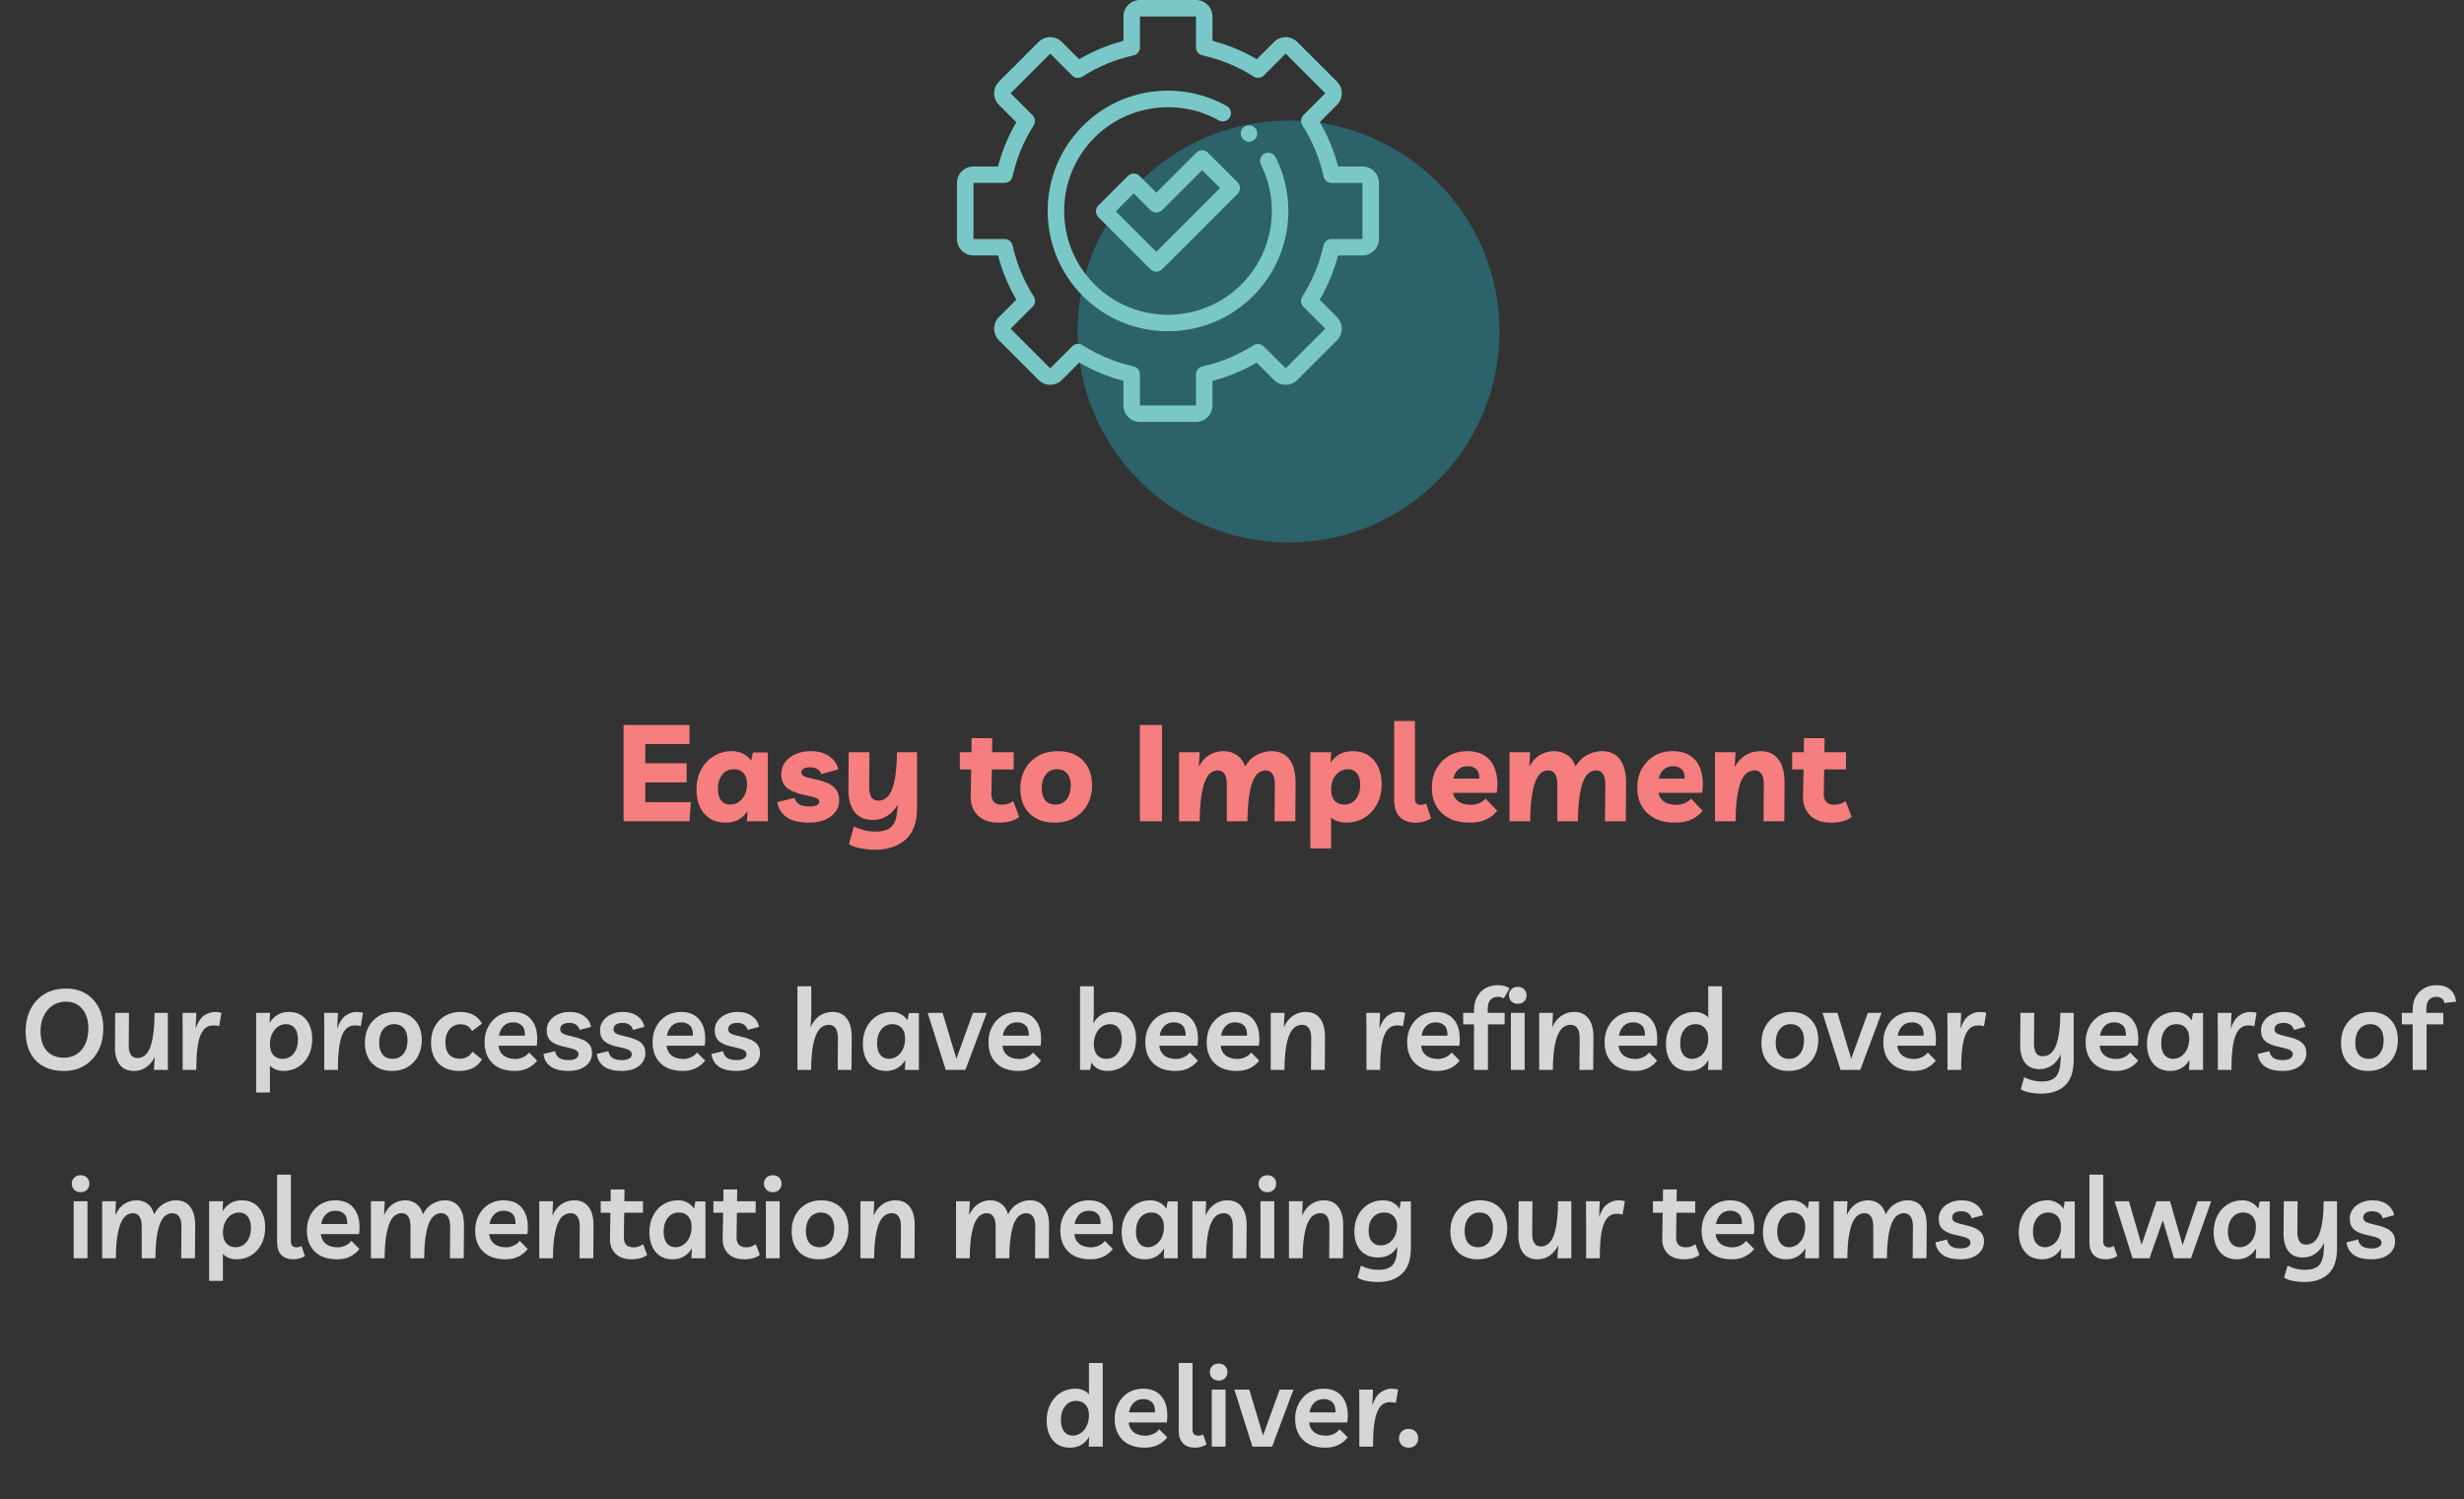 <svg width="327" height="199" viewBox="0 0 327 199" fill="none" xmlns="http://www.w3.org/2000/svg">
<rect x="0" y="0" width="327" height="199" fill="#333333" stroke="none"/>
<g clip-path="url(#clip0_0_916)">
<path opacity="0.8" d="M8.561 142.135C7.481 142.145 6.556 141.945 5.786 141.535C5.016 141.115 4.426 140.51 4.016 139.72C3.606 138.93 3.401 137.98 3.401 136.87C3.401 135.76 3.621 134.78 4.061 133.93C4.501 133.07 5.121 132.4 5.921 131.92C6.731 131.44 7.686 131.2 8.786 131.2C9.766 131.2 10.626 131.42 11.366 131.86C12.106 132.3 12.681 132.915 13.091 133.705C13.501 134.485 13.706 135.405 13.706 136.465C13.706 137.615 13.481 138.615 13.031 139.465C12.591 140.305 11.981 140.96 11.201 141.43C10.431 141.9 9.551 142.135 8.561 142.135ZM8.501 140.38C9.131 140.38 9.686 140.225 10.166 139.915C10.656 139.605 11.036 139.16 11.306 138.58C11.586 138 11.726 137.295 11.726 136.465C11.726 135.395 11.456 134.54 10.916 133.9C10.376 133.26 9.651 132.94 8.741 132.94C8.091 132.94 7.511 133.105 7.001 133.435C6.501 133.765 6.106 134.22 5.816 134.8C5.526 135.38 5.381 136.06 5.381 136.84C5.381 137.97 5.656 138.845 6.206 139.465C6.766 140.075 7.531 140.38 8.501 140.38ZM17.776 142.135C16.936 142.135 16.301 141.85 15.871 141.28C15.451 140.71 15.246 139.92 15.256 138.91L15.286 134.425H17.116L17.086 138.745C17.076 139.265 17.166 139.675 17.356 139.975C17.546 140.275 17.846 140.425 18.256 140.425C18.576 140.425 18.871 140.33 19.141 140.14C19.421 139.95 19.661 139.63 19.861 139.18C20.061 138.72 20.216 138.105 20.326 137.335C20.446 136.555 20.506 135.585 20.506 134.425H22.276V142H20.431L20.536 140.275C20.236 140.885 19.846 141.35 19.366 141.67C18.896 141.98 18.366 142.135 17.776 142.135ZM29.084 136.195C28.884 136.125 28.628 136.09 28.319 136.09C27.779 136.09 27.343 136.29 27.014 136.69C26.683 137.08 26.439 137.71 26.279 138.58C26.128 139.44 26.053 140.58 26.053 142H24.238V137.11L24.224 134.425H26.053L25.963 136.54C26.224 135.73 26.584 135.155 27.044 134.815C27.514 134.475 28.014 134.305 28.544 134.305C28.703 134.305 28.854 134.315 28.994 134.335C29.134 134.355 29.264 134.385 29.384 134.425L29.084 136.195ZM33.994 145V134.425H35.839L35.779 135.775C36.049 135.305 36.399 134.945 36.829 134.695C37.259 134.435 37.759 134.305 38.329 134.305C38.999 134.305 39.564 134.46 40.024 134.77C40.484 135.08 40.834 135.505 41.074 136.045C41.314 136.585 41.434 137.2 41.434 137.89C41.434 138.73 41.269 139.47 40.939 140.11C40.609 140.75 40.154 141.25 39.574 141.61C39.004 141.96 38.354 142.135 37.624 142.135C37.244 142.135 36.899 142.07 36.589 141.94C36.279 141.81 36.019 141.635 35.809 141.415L35.824 142V145H33.994ZM37.489 140.53C38.119 140.53 38.619 140.29 38.989 139.81C39.359 139.33 39.544 138.71 39.544 137.95C39.544 137.31 39.404 136.815 39.124 136.465C38.844 136.105 38.459 135.925 37.969 135.925C37.559 135.925 37.194 136.04 36.874 136.27C36.554 136.49 36.299 136.805 36.109 137.215C35.919 137.615 35.824 138.08 35.824 138.61C35.824 139.2 35.974 139.67 36.274 140.02C36.574 140.36 36.979 140.53 37.489 140.53ZM47.877 136.195C47.678 136.125 47.422 136.09 47.112 136.09C46.572 136.09 46.138 136.29 45.807 136.69C45.477 137.08 45.233 137.71 45.072 138.58C44.922 139.44 44.847 140.58 44.847 142H43.032V137.11L43.017 134.425H44.847L44.758 136.54C45.017 135.73 45.377 135.155 45.837 134.815C46.307 134.475 46.807 134.305 47.337 134.305C47.498 134.305 47.648 134.315 47.788 134.335C47.928 134.355 48.057 134.385 48.178 134.425L47.877 136.195ZM52.344 134.305C53.474 134.305 54.359 134.645 54.999 135.325C55.649 135.995 55.974 136.905 55.974 138.055C55.974 138.835 55.809 139.535 55.479 140.155C55.159 140.765 54.704 141.25 54.114 141.61C53.524 141.96 52.839 142.135 52.059 142.135C50.929 142.135 50.039 141.8 49.389 141.13C48.749 140.46 48.429 139.545 48.429 138.385C48.429 137.605 48.589 136.91 48.909 136.3C49.239 135.68 49.694 135.195 50.274 134.845C50.864 134.485 51.554 134.305 52.344 134.305ZM52.119 140.53C52.709 140.53 53.184 140.305 53.544 139.855C53.904 139.405 54.084 138.805 54.084 138.055C54.084 137.375 53.924 136.85 53.604 136.48C53.294 136.11 52.864 135.925 52.314 135.925C51.704 135.925 51.219 136.15 50.859 136.6C50.499 137.05 50.319 137.645 50.319 138.385C50.319 139.065 50.474 139.595 50.784 139.975C51.104 140.345 51.549 140.53 52.119 140.53ZM60.938 142.135C59.788 142.135 58.878 141.805 58.208 141.145C57.538 140.475 57.203 139.545 57.203 138.355C57.203 137.555 57.368 136.85 57.698 136.24C58.028 135.63 58.488 135.155 59.078 134.815C59.668 134.475 60.348 134.305 61.118 134.305C61.758 134.305 62.318 134.43 62.798 134.68C63.278 134.93 63.668 135.32 63.968 135.85L62.663 136.84C62.473 136.52 62.253 136.29 62.003 136.15C61.763 136.01 61.468 135.94 61.118 135.94C60.528 135.94 60.043 136.16 59.663 136.6C59.293 137.04 59.108 137.62 59.108 138.34C59.108 139.04 59.273 139.58 59.603 139.96C59.943 140.33 60.428 140.515 61.058 140.515C61.388 140.515 61.693 140.44 61.973 140.29C62.263 140.14 62.503 139.905 62.693 139.585L63.968 140.605C63.628 141.155 63.198 141.55 62.678 141.79C62.158 142.02 61.578 142.135 60.938 142.135ZM68.283 142.135C67.463 142.135 66.753 141.985 66.153 141.685C65.563 141.375 65.108 140.935 64.788 140.365C64.468 139.795 64.308 139.115 64.308 138.325C64.308 137.535 64.473 136.84 64.803 136.24C65.133 135.63 65.578 135.155 66.138 134.815C66.708 134.475 67.353 134.305 68.073 134.305C69.243 134.305 70.103 134.705 70.653 135.505C71.213 136.295 71.408 137.39 71.238 138.79H66.168C66.208 139.32 66.423 139.745 66.813 140.065C67.203 140.385 67.738 140.545 68.418 140.545C68.738 140.545 69.058 140.475 69.378 140.335C69.708 140.195 69.988 139.98 70.218 139.69L71.283 140.77C70.943 141.2 70.528 141.535 70.038 141.775C69.558 142.015 68.973 142.135 68.283 142.135ZM68.103 135.685C67.593 135.685 67.173 135.845 66.843 136.165C66.513 136.485 66.303 136.915 66.213 137.455H69.663C69.683 136.835 69.548 136.385 69.258 136.105C68.968 135.825 68.583 135.685 68.103 135.685ZM75.467 142.135C74.427 142.135 73.632 141.94 73.082 141.55C72.532 141.15 72.212 140.595 72.122 139.885L73.667 139.51C73.727 139.89 73.902 140.185 74.192 140.395C74.482 140.595 74.897 140.695 75.437 140.695C75.877 140.695 76.207 140.625 76.427 140.485C76.657 140.345 76.772 140.155 76.772 139.915C76.772 139.675 76.647 139.49 76.397 139.36C76.157 139.23 75.782 139.115 75.272 139.015C74.702 138.905 74.212 138.765 73.802 138.595C73.402 138.425 73.092 138.195 72.872 137.905C72.662 137.605 72.557 137.215 72.557 136.735C72.557 136.275 72.687 135.865 72.947 135.505C73.207 135.135 73.562 134.845 74.012 134.635C74.472 134.415 74.997 134.305 75.587 134.305C76.377 134.305 77.022 134.49 77.522 134.86C78.032 135.23 78.337 135.705 78.437 136.285L76.922 136.69C76.852 136.4 76.702 136.175 76.472 136.015C76.242 135.845 75.932 135.76 75.542 135.76C75.152 135.76 74.852 135.84 74.642 136C74.442 136.16 74.342 136.36 74.342 136.6C74.342 136.84 74.457 137.03 74.687 137.17C74.927 137.3 75.332 137.425 75.902 137.545C76.432 137.655 76.892 137.795 77.282 137.965C77.682 138.125 77.997 138.35 78.227 138.64C78.457 138.92 78.572 139.3 78.572 139.78C78.572 140.25 78.437 140.665 78.167 141.025C77.907 141.375 77.542 141.65 77.072 141.85C76.602 142.04 76.067 142.135 75.467 142.135ZM82.543 142.135C81.503 142.135 80.708 141.94 80.158 141.55C79.608 141.15 79.288 140.595 79.198 139.885L80.743 139.51C80.803 139.89 80.978 140.185 81.268 140.395C81.558 140.595 81.973 140.695 82.513 140.695C82.953 140.695 83.283 140.625 83.503 140.485C83.733 140.345 83.848 140.155 83.848 139.915C83.848 139.675 83.723 139.49 83.473 139.36C83.233 139.23 82.858 139.115 82.348 139.015C81.778 138.905 81.288 138.765 80.878 138.595C80.478 138.425 80.168 138.195 79.948 137.905C79.738 137.605 79.633 137.215 79.633 136.735C79.633 136.275 79.763 135.865 80.023 135.505C80.283 135.135 80.638 134.845 81.088 134.635C81.548 134.415 82.073 134.305 82.663 134.305C83.453 134.305 84.098 134.49 84.598 134.86C85.108 135.23 85.413 135.705 85.513 136.285L83.998 136.69C83.928 136.4 83.778 136.175 83.548 136.015C83.318 135.845 83.008 135.76 82.618 135.76C82.228 135.76 81.928 135.84 81.718 136C81.518 136.16 81.418 136.36 81.418 136.6C81.418 136.84 81.533 137.03 81.763 137.17C82.003 137.3 82.408 137.425 82.978 137.545C83.508 137.655 83.968 137.795 84.358 137.965C84.758 138.125 85.073 138.35 85.303 138.64C85.533 138.92 85.648 139.3 85.648 139.78C85.648 140.25 85.513 140.665 85.243 141.025C84.983 141.375 84.618 141.65 84.148 141.85C83.678 142.04 83.143 142.135 82.543 142.135ZM90.578 142.135C89.758 142.135 89.048 141.985 88.448 141.685C87.858 141.375 87.403 140.935 87.083 140.365C86.763 139.795 86.603 139.115 86.603 138.325C86.603 137.535 86.768 136.84 87.098 136.24C87.428 135.63 87.873 135.155 88.433 134.815C89.003 134.475 89.648 134.305 90.368 134.305C91.538 134.305 92.398 134.705 92.948 135.505C93.508 136.295 93.703 137.39 93.533 138.79H88.463C88.503 139.32 88.718 139.745 89.108 140.065C89.498 140.385 90.033 140.545 90.713 140.545C91.033 140.545 91.353 140.475 91.673 140.335C92.003 140.195 92.283 139.98 92.513 139.69L93.578 140.77C93.238 141.2 92.823 141.535 92.333 141.775C91.853 142.015 91.268 142.135 90.578 142.135ZM90.398 135.685C89.888 135.685 89.468 135.845 89.138 136.165C88.808 136.485 88.598 136.915 88.508 137.455H91.958C91.978 136.835 91.843 136.385 91.553 136.105C91.263 135.825 90.878 135.685 90.398 135.685ZM97.762 142.135C96.722 142.135 95.927 141.94 95.377 141.55C94.827 141.15 94.507 140.595 94.417 139.885L95.962 139.51C96.022 139.89 96.197 140.185 96.487 140.395C96.777 140.595 97.192 140.695 97.732 140.695C98.172 140.695 98.502 140.625 98.722 140.485C98.952 140.345 99.067 140.155 99.067 139.915C99.067 139.675 98.942 139.49 98.692 139.36C98.452 139.23 98.077 139.115 97.567 139.015C96.997 138.905 96.507 138.765 96.097 138.595C95.697 138.425 95.387 138.195 95.167 137.905C94.957 137.605 94.852 137.215 94.852 136.735C94.852 136.275 94.982 135.865 95.242 135.505C95.502 135.135 95.857 134.845 96.307 134.635C96.767 134.415 97.292 134.305 97.882 134.305C98.672 134.305 99.317 134.49 99.817 134.86C100.327 135.23 100.632 135.705 100.732 136.285L99.217 136.69C99.147 136.4 98.997 136.175 98.767 136.015C98.537 135.845 98.227 135.76 97.837 135.76C97.447 135.76 97.147 135.84 96.937 136C96.737 136.16 96.637 136.36 96.637 136.6C96.637 136.84 96.752 137.03 96.982 137.17C97.222 137.3 97.627 137.425 98.197 137.545C98.727 137.655 99.187 137.795 99.577 137.965C99.977 138.125 100.292 138.35 100.522 138.64C100.752 138.92 100.867 139.3 100.867 139.78C100.867 140.25 100.732 140.665 100.462 141.025C100.202 141.375 99.837 141.65 99.367 141.85C98.897 142.04 98.362 142.135 97.762 142.135ZM105.83 142V130.9H107.66L107.675 134.425L107.57 136.315C107.87 135.675 108.265 135.18 108.755 134.83C109.255 134.48 109.825 134.305 110.465 134.305C111.315 134.305 111.955 134.6 112.385 135.19C112.825 135.77 113.04 136.605 113.03 137.695L113 142H111.17L111.2 137.845C111.21 137.255 111.115 136.805 110.915 136.495C110.725 136.175 110.415 136.015 109.985 136.015C109.655 136.015 109.35 136.11 109.07 136.3C108.79 136.49 108.545 136.815 108.335 137.275C108.125 137.725 107.96 138.34 107.84 139.12C107.72 139.89 107.655 140.85 107.645 142H105.83ZM121.948 134.455V142H120.088L120.148 140.68C119.878 141.14 119.523 141.5 119.083 141.76C118.653 142.01 118.158 142.135 117.598 142.135C116.938 142.135 116.378 141.985 115.918 141.685C115.458 141.375 115.108 140.95 114.868 140.41C114.628 139.87 114.508 139.25 114.508 138.55C114.508 137.71 114.673 136.975 115.003 136.345C115.333 135.705 115.783 135.205 116.353 134.845C116.933 134.485 117.583 134.305 118.303 134.305C118.783 134.305 119.208 134.41 119.578 134.62C119.948 134.82 120.233 135.09 120.433 135.43L120.613 134.455H121.948ZM118.438 135.925C117.818 135.925 117.323 136.16 116.953 136.63C116.583 137.1 116.398 137.715 116.398 138.475C116.398 139.125 116.538 139.63 116.818 139.99C117.098 140.35 117.483 140.53 117.973 140.53C118.373 140.53 118.733 140.415 119.053 140.185C119.383 139.955 119.643 139.635 119.833 139.225C120.023 138.815 120.118 138.345 120.118 137.815C120.118 137.225 119.968 136.765 119.668 136.435C119.368 136.095 118.958 135.925 118.438 135.925ZM129.127 134.425H130.957L128.122 142H125.512L123.112 134.425H125.092L126.922 140.515L129.127 134.425ZM135.153 142.135C134.333 142.135 133.623 141.985 133.023 141.685C132.433 141.375 131.978 140.935 131.658 140.365C131.338 139.795 131.178 139.115 131.178 138.325C131.178 137.535 131.343 136.84 131.673 136.24C132.003 135.63 132.448 135.155 133.008 134.815C133.578 134.475 134.223 134.305 134.943 134.305C136.113 134.305 136.973 134.705 137.523 135.505C138.083 136.295 138.278 137.39 138.108 138.79H133.038C133.078 139.32 133.293 139.745 133.683 140.065C134.073 140.385 134.608 140.545 135.288 140.545C135.608 140.545 135.928 140.475 136.248 140.335C136.578 140.195 136.858 139.98 137.088 139.69L138.153 140.77C137.813 141.2 137.398 141.535 136.908 141.775C136.428 142.015 135.843 142.135 135.153 142.135ZM134.973 135.685C134.463 135.685 134.043 135.845 133.713 136.165C133.383 136.485 133.173 136.915 133.083 137.455H136.533C136.553 136.835 136.418 136.385 136.128 136.105C135.838 135.825 135.453 135.685 134.973 135.685ZM143.33 142V130.9H145.16V134.425L145.1 135.805C145.37 135.325 145.72 134.955 146.15 134.695C146.59 134.435 147.095 134.305 147.665 134.305C148.335 134.305 148.9 134.46 149.36 134.77C149.82 135.08 150.17 135.505 150.41 136.045C150.65 136.585 150.77 137.2 150.77 137.89C150.77 138.73 150.605 139.47 150.275 140.11C149.945 140.75 149.49 141.25 148.91 141.61C148.34 141.96 147.695 142.135 146.975 142.135C146.485 142.135 146.055 142.035 145.685 141.835C145.315 141.625 145.035 141.35 144.845 141.01L144.665 142H143.33ZM146.825 140.53C147.455 140.53 147.955 140.29 148.325 139.81C148.695 139.33 148.88 138.71 148.88 137.95C148.88 137.31 148.74 136.815 148.46 136.465C148.18 136.105 147.795 135.925 147.305 135.925C146.895 135.925 146.53 136.04 146.21 136.27C145.89 136.49 145.635 136.805 145.445 137.215C145.255 137.615 145.16 138.08 145.16 138.61C145.16 139.2 145.31 139.67 145.61 140.02C145.91 140.36 146.315 140.53 146.825 140.53ZM155.968 142.135C155.148 142.135 154.438 141.985 153.838 141.685C153.248 141.375 152.793 140.935 152.473 140.365C152.153 139.795 151.993 139.115 151.993 138.325C151.993 137.535 152.158 136.84 152.488 136.24C152.818 135.63 153.263 135.155 153.823 134.815C154.393 134.475 155.038 134.305 155.758 134.305C156.928 134.305 157.788 134.705 158.338 135.505C158.898 136.295 159.093 137.39 158.923 138.79H153.853C153.893 139.32 154.108 139.745 154.498 140.065C154.888 140.385 155.423 140.545 156.103 140.545C156.423 140.545 156.743 140.475 157.063 140.335C157.393 140.195 157.673 139.98 157.903 139.69L158.968 140.77C158.628 141.2 158.213 141.535 157.723 141.775C157.243 142.015 156.658 142.135 155.968 142.135ZM155.788 135.685C155.278 135.685 154.858 135.845 154.528 136.165C154.198 136.485 153.988 136.915 153.898 137.455H157.348C157.368 136.835 157.233 136.385 156.943 136.105C156.653 135.825 156.268 135.685 155.788 135.685ZM164.113 142.135C163.293 142.135 162.583 141.985 161.983 141.685C161.393 141.375 160.938 140.935 160.618 140.365C160.298 139.795 160.138 139.115 160.138 138.325C160.138 137.535 160.303 136.84 160.633 136.24C160.963 135.63 161.408 135.155 161.968 134.815C162.538 134.475 163.183 134.305 163.903 134.305C165.073 134.305 165.933 134.705 166.483 135.505C167.043 136.295 167.238 137.39 167.068 138.79H161.998C162.038 139.32 162.253 139.745 162.643 140.065C163.033 140.385 163.568 140.545 164.248 140.545C164.568 140.545 164.888 140.475 165.208 140.335C165.538 140.195 165.818 139.98 166.048 139.69L167.113 140.77C166.773 141.2 166.358 141.535 165.868 141.775C165.388 142.015 164.803 142.135 164.113 142.135ZM163.933 135.685C163.423 135.685 163.003 135.845 162.673 136.165C162.343 136.485 162.133 136.915 162.043 137.455H165.493C165.513 136.835 165.378 136.385 165.088 136.105C164.798 135.825 164.413 135.685 163.933 135.685ZM168.642 142V134.425H170.472L170.382 136.33C170.672 135.68 171.067 135.18 171.567 134.83C172.067 134.48 172.637 134.305 173.277 134.305C174.127 134.305 174.767 134.6 175.197 135.19C175.637 135.77 175.852 136.605 175.842 137.695L175.812 142H173.982L174.012 137.845C174.022 137.255 173.927 136.805 173.727 136.495C173.537 136.175 173.227 136.015 172.797 136.015C172.467 136.015 172.162 136.11 171.882 136.3C171.602 136.49 171.357 136.815 171.147 137.275C170.937 137.725 170.772 138.34 170.652 139.12C170.532 139.89 170.467 140.85 170.457 142H168.642ZM186.188 136.195C185.988 136.125 185.733 136.09 185.423 136.09C184.883 136.09 184.448 136.29 184.118 136.69C183.788 137.08 183.543 137.71 183.383 138.58C183.233 139.44 183.158 140.58 183.158 142H181.343V137.11L181.328 134.425H183.158L183.068 136.54C183.328 135.73 183.688 135.155 184.148 134.815C184.618 134.475 185.118 134.305 185.648 134.305C185.808 134.305 185.958 134.315 186.098 134.335C186.238 134.355 186.368 134.385 186.488 134.425L186.188 136.195ZM190.715 142.135C189.895 142.135 189.185 141.985 188.585 141.685C187.995 141.375 187.54 140.935 187.22 140.365C186.9 139.795 186.74 139.115 186.74 138.325C186.74 137.535 186.905 136.84 187.235 136.24C187.565 135.63 188.01 135.155 188.57 134.815C189.14 134.475 189.785 134.305 190.505 134.305C191.675 134.305 192.535 134.705 193.085 135.505C193.645 136.295 193.84 137.39 193.67 138.79H188.6C188.64 139.32 188.855 139.745 189.245 140.065C189.635 140.385 190.17 140.545 190.85 140.545C191.17 140.545 191.49 140.475 191.81 140.335C192.14 140.195 192.42 139.98 192.65 139.69L193.715 140.77C193.375 141.2 192.96 141.535 192.47 141.775C191.99 142.015 191.405 142.135 190.715 142.135ZM190.535 135.685C190.025 135.685 189.605 135.845 189.275 136.165C188.945 136.485 188.735 136.915 188.645 137.455H192.095C192.115 136.835 191.98 136.385 191.69 136.105C191.4 135.825 191.015 135.685 190.535 135.685ZM195.619 142V135.955H194.179V134.425H195.619V134.095C195.619 133.405 195.754 132.81 196.024 132.31C196.294 131.81 196.664 131.425 197.134 131.155C197.614 130.885 198.159 130.75 198.769 130.75C199.449 130.75 199.969 130.895 200.329 131.185L199.564 132.505C199.334 132.365 199.069 132.295 198.769 132.295C198.359 132.295 198.034 132.43 197.794 132.7C197.554 132.97 197.434 133.375 197.434 133.915V134.425H199.684V135.955H197.464V142H195.619ZM202.339 134.425V142H200.509V134.425H202.339ZM201.424 133.225C201.064 133.225 200.779 133.115 200.569 132.895C200.359 132.675 200.254 132.41 200.254 132.1C200.254 131.79 200.359 131.525 200.569 131.305C200.779 131.085 201.064 130.975 201.424 130.975C201.784 130.975 202.069 131.085 202.279 131.305C202.489 131.525 202.594 131.79 202.594 132.1C202.594 132.41 202.489 132.675 202.279 132.895C202.069 133.115 201.784 133.225 201.424 133.225ZM204.267 142V134.425H206.097L206.007 136.33C206.297 135.68 206.692 135.18 207.192 134.83C207.692 134.48 208.262 134.305 208.902 134.305C209.752 134.305 210.392 134.6 210.822 135.19C211.262 135.77 211.477 136.605 211.467 137.695L211.437 142H209.607L209.637 137.845C209.647 137.255 209.552 136.805 209.352 136.495C209.162 136.175 208.852 136.015 208.422 136.015C208.092 136.015 207.787 136.11 207.507 136.3C207.227 136.49 206.982 136.815 206.772 137.275C206.562 137.725 206.397 138.34 206.277 139.12C206.157 139.89 206.092 140.85 206.082 142H204.267ZM216.921 142.135C216.101 142.135 215.391 141.985 214.791 141.685C214.201 141.375 213.746 140.935 213.426 140.365C213.106 139.795 212.946 139.115 212.946 138.325C212.946 137.535 213.111 136.84 213.441 136.24C213.771 135.63 214.216 135.155 214.776 134.815C215.346 134.475 215.991 134.305 216.711 134.305C217.881 134.305 218.741 134.705 219.291 135.505C219.851 136.295 220.046 137.39 219.876 138.79H214.806C214.846 139.32 215.061 139.745 215.451 140.065C215.841 140.385 216.376 140.545 217.056 140.545C217.376 140.545 217.696 140.475 218.016 140.335C218.346 140.195 218.626 139.98 218.856 139.69L219.921 140.77C219.581 141.2 219.166 141.535 218.676 141.775C218.196 142.015 217.611 142.135 216.921 142.135ZM216.741 135.685C216.231 135.685 215.811 135.845 215.481 136.165C215.151 136.485 214.941 136.915 214.851 137.455H218.301C218.321 136.835 218.186 136.385 217.896 136.105C217.606 135.825 217.221 135.685 216.741 135.685ZM228.53 130.9V142H226.67L226.73 140.68C226.46 141.15 226.11 141.51 225.68 141.76C225.25 142.01 224.75 142.135 224.18 142.135C223.52 142.135 222.96 141.985 222.5 141.685C222.04 141.375 221.69 140.95 221.45 140.41C221.21 139.87 221.09 139.25 221.09 138.55C221.09 137.71 221.255 136.975 221.585 136.345C221.915 135.705 222.365 135.205 222.935 134.845C223.515 134.485 224.165 134.305 224.885 134.305C225.265 134.305 225.61 134.37 225.92 134.5C226.24 134.63 226.505 134.81 226.715 135.04L226.7 134.425V130.9H228.53ZM225.02 135.925C224.4 135.925 223.905 136.16 223.535 136.63C223.165 137.1 222.98 137.715 222.98 138.475C222.98 139.125 223.12 139.63 223.4 139.99C223.68 140.35 224.065 140.53 224.555 140.53C224.955 140.53 225.315 140.415 225.635 140.185C225.965 139.955 226.225 139.635 226.415 139.225C226.605 138.815 226.7 138.345 226.7 137.815C226.7 137.225 226.55 136.765 226.25 136.435C225.95 136.095 225.54 135.925 225.02 135.925ZM237.676 134.305C238.806 134.305 239.691 134.645 240.331 135.325C240.981 135.995 241.306 136.905 241.306 138.055C241.306 138.835 241.141 139.535 240.811 140.155C240.491 140.765 240.036 141.25 239.446 141.61C238.856 141.96 238.171 142.135 237.391 142.135C236.261 142.135 235.371 141.8 234.721 141.13C234.081 140.46 233.761 139.545 233.761 138.385C233.761 137.605 233.921 136.91 234.241 136.3C234.571 135.68 235.026 135.195 235.606 134.845C236.196 134.485 236.886 134.305 237.676 134.305ZM237.451 140.53C238.041 140.53 238.516 140.305 238.876 139.855C239.236 139.405 239.416 138.805 239.416 138.055C239.416 137.375 239.256 136.85 238.936 136.48C238.626 136.11 238.196 135.925 237.646 135.925C237.036 135.925 236.551 136.15 236.191 136.6C235.831 137.05 235.651 137.645 235.651 138.385C235.651 139.065 235.806 139.595 236.116 139.975C236.436 140.345 236.881 140.53 237.451 140.53ZM247.881 134.425H249.711L246.876 142H244.266L241.866 134.425H243.846L245.676 140.515L247.881 134.425ZM253.908 142.135C253.088 142.135 252.378 141.985 251.778 141.685C251.188 141.375 250.733 140.935 250.413 140.365C250.093 139.795 249.933 139.115 249.933 138.325C249.933 137.535 250.098 136.84 250.428 136.24C250.758 135.63 251.203 135.155 251.763 134.815C252.333 134.475 252.978 134.305 253.698 134.305C254.868 134.305 255.728 134.705 256.278 135.505C256.838 136.295 257.033 137.39 256.863 138.79H251.793C251.833 139.32 252.048 139.745 252.438 140.065C252.828 140.385 253.363 140.545 254.043 140.545C254.363 140.545 254.683 140.475 255.003 140.335C255.333 140.195 255.613 139.98 255.843 139.69L256.908 140.77C256.568 141.2 256.153 141.535 255.663 141.775C255.183 142.015 254.598 142.135 253.908 142.135ZM253.728 135.685C253.218 135.685 252.798 135.845 252.468 136.165C252.138 136.485 251.928 136.915 251.838 137.455H255.288C255.308 136.835 255.173 136.385 254.883 136.105C254.593 135.825 254.208 135.685 253.728 135.685ZM263.297 136.195C263.097 136.125 262.842 136.09 262.532 136.09C261.992 136.09 261.557 136.29 261.227 136.69C260.897 137.08 260.652 137.71 260.492 138.58C260.342 139.44 260.267 140.58 260.267 142H258.452V137.11L258.437 134.425H260.267L260.177 136.54C260.437 135.73 260.797 135.155 261.257 134.815C261.727 134.475 262.227 134.305 262.757 134.305C262.917 134.305 263.067 134.315 263.207 134.335C263.347 134.355 263.477 134.385 263.597 134.425L263.297 136.195ZM270.863 145.15C270.413 145.15 269.933 145.105 269.423 145.015C268.923 144.925 268.508 144.775 268.178 144.565L268.628 142.975C268.968 143.145 269.328 143.28 269.708 143.38C270.088 143.48 270.503 143.53 270.953 143.53C271.833 143.53 272.458 143.32 272.828 142.9C273.198 142.49 273.403 141.83 273.443 140.92L273.503 139.93C273.203 140.57 272.803 141.06 272.303 141.4C271.813 141.73 271.263 141.895 270.653 141.895C269.803 141.895 269.163 141.61 268.733 141.04C268.303 140.47 268.093 139.68 268.103 138.67L268.133 134.425H269.963L269.933 138.52C269.933 139.04 270.023 139.45 270.203 139.75C270.393 140.04 270.698 140.185 271.118 140.185C271.578 140.185 271.978 140.01 272.318 139.66C272.658 139.3 272.923 138.705 273.113 137.875C273.313 137.035 273.418 135.885 273.428 134.425H275.198V140.695C275.198 142.215 274.818 143.335 274.058 144.055C273.298 144.785 272.233 145.15 270.863 145.15ZM280.758 142.135C279.938 142.135 279.228 141.985 278.628 141.685C278.038 141.375 277.583 140.935 277.263 140.365C276.943 139.795 276.783 139.115 276.783 138.325C276.783 137.535 276.948 136.84 277.278 136.24C277.608 135.63 278.053 135.155 278.613 134.815C279.183 134.475 279.828 134.305 280.548 134.305C281.718 134.305 282.578 134.705 283.128 135.505C283.688 136.295 283.883 137.39 283.713 138.79H278.643C278.683 139.32 278.898 139.745 279.288 140.065C279.678 140.385 280.213 140.545 280.893 140.545C281.213 140.545 281.533 140.475 281.853 140.335C282.183 140.195 282.463 139.98 282.693 139.69L283.758 140.77C283.418 141.2 283.003 141.535 282.513 141.775C282.033 142.015 281.448 142.135 280.758 142.135ZM280.578 135.685C280.068 135.685 279.648 135.845 279.318 136.165C278.988 136.485 278.778 136.915 278.688 137.455H282.138C282.158 136.835 282.023 136.385 281.733 136.105C281.443 135.825 281.058 135.685 280.578 135.685ZM292.368 134.455V142H290.508L290.568 140.68C290.298 141.14 289.943 141.5 289.503 141.76C289.073 142.01 288.578 142.135 288.018 142.135C287.358 142.135 286.798 141.985 286.338 141.685C285.878 141.375 285.528 140.95 285.288 140.41C285.048 139.87 284.928 139.25 284.928 138.55C284.928 137.71 285.093 136.975 285.423 136.345C285.753 135.705 286.203 135.205 286.773 134.845C287.353 134.485 288.003 134.305 288.723 134.305C289.203 134.305 289.628 134.41 289.998 134.62C290.368 134.82 290.653 135.09 290.853 135.43L291.033 134.455H292.368ZM288.858 135.925C288.238 135.925 287.743 136.16 287.373 136.63C287.003 137.1 286.818 137.715 286.818 138.475C286.818 139.125 286.958 139.63 287.238 139.99C287.518 140.35 287.903 140.53 288.393 140.53C288.793 140.53 289.153 140.415 289.473 140.185C289.803 139.955 290.063 139.635 290.253 139.225C290.443 138.815 290.538 138.345 290.538 137.815C290.538 137.225 290.388 136.765 290.088 136.435C289.788 136.095 289.378 135.925 288.858 135.925ZM299.171 136.195C298.971 136.125 298.716 136.09 298.406 136.09C297.866 136.09 297.431 136.29 297.101 136.69C296.771 137.08 296.526 137.71 296.366 138.58C296.216 139.44 296.141 140.58 296.141 142H294.326V137.11L294.311 134.425H296.141L296.051 136.54C296.311 135.73 296.671 135.155 297.131 134.815C297.601 134.475 298.101 134.305 298.631 134.305C298.791 134.305 298.941 134.315 299.081 134.335C299.221 134.355 299.351 134.385 299.471 134.425L299.171 136.195ZM302.972 142.135C301.932 142.135 301.137 141.94 300.587 141.55C300.037 141.15 299.717 140.595 299.627 139.885L301.172 139.51C301.232 139.89 301.407 140.185 301.697 140.395C301.987 140.595 302.402 140.695 302.942 140.695C303.382 140.695 303.712 140.625 303.932 140.485C304.162 140.345 304.277 140.155 304.277 139.915C304.277 139.675 304.152 139.49 303.902 139.36C303.662 139.23 303.287 139.115 302.777 139.015C302.207 138.905 301.717 138.765 301.307 138.595C300.907 138.425 300.597 138.195 300.377 137.905C300.167 137.605 300.062 137.215 300.062 136.735C300.062 136.275 300.192 135.865 300.452 135.505C300.712 135.135 301.067 134.845 301.517 134.635C301.977 134.415 302.502 134.305 303.092 134.305C303.882 134.305 304.527 134.49 305.027 134.86C305.537 135.23 305.842 135.705 305.942 136.285L304.427 136.69C304.357 136.4 304.207 136.175 303.977 136.015C303.747 135.845 303.437 135.76 303.047 135.76C302.657 135.76 302.357 135.84 302.147 136C301.947 136.16 301.847 136.36 301.847 136.6C301.847 136.84 301.962 137.03 302.192 137.17C302.432 137.3 302.837 137.425 303.407 137.545C303.937 137.655 304.397 137.795 304.787 137.965C305.187 138.125 305.502 138.35 305.732 138.64C305.962 138.92 306.077 139.3 306.077 139.78C306.077 140.25 305.942 140.665 305.672 141.025C305.412 141.375 305.047 141.65 304.577 141.85C304.107 142.04 303.572 142.135 302.972 142.135ZM314.595 134.305C315.725 134.305 316.61 134.645 317.25 135.325C317.9 135.995 318.225 136.905 318.225 138.055C318.225 138.835 318.06 139.535 317.73 140.155C317.41 140.765 316.955 141.25 316.365 141.61C315.775 141.96 315.09 142.135 314.31 142.135C313.18 142.135 312.29 141.8 311.64 141.13C311 140.46 310.68 139.545 310.68 138.385C310.68 137.605 310.84 136.91 311.16 136.3C311.49 135.68 311.945 135.195 312.525 134.845C313.115 134.485 313.805 134.305 314.595 134.305ZM314.37 140.53C314.96 140.53 315.435 140.305 315.795 139.855C316.155 139.405 316.335 138.805 316.335 138.055C316.335 137.375 316.175 136.85 315.855 136.48C315.545 136.11 315.115 135.925 314.565 135.925C313.955 135.925 313.47 136.15 313.11 136.6C312.75 137.05 312.57 137.645 312.57 138.385C312.57 139.065 312.725 139.595 313.035 139.975C313.355 140.345 313.8 140.53 314.37 140.53ZM320.189 142V135.955H318.749V134.425H320.189V134.02C320.189 133.35 320.324 132.775 320.594 132.295C320.874 131.805 321.249 131.425 321.719 131.155C322.199 130.885 322.749 130.75 323.369 130.75C324.109 130.75 324.699 130.935 325.139 131.305C325.589 131.665 325.859 132.21 325.949 132.94L324.389 133.12C324.359 132.86 324.249 132.66 324.059 132.52C323.869 132.37 323.624 132.295 323.324 132.295C322.914 132.295 322.589 132.43 322.349 132.7C322.119 132.97 322.004 133.355 322.004 133.855V134.425H324.254V135.955H322.034V142H320.189ZM11.61 159.425V167H9.78V159.425H11.61ZM10.695 158.225C10.335 158.225 10.05 158.115 9.84 157.895C9.63 157.675 9.525 157.41 9.525 157.1C9.525 156.79 9.63 156.525 9.84 156.305C10.05 156.085 10.335 155.975 10.695 155.975C11.055 155.975 11.34 156.085 11.55 156.305C11.76 156.525 11.865 156.79 11.865 157.1C11.865 157.41 11.76 157.675 11.55 157.895C11.34 158.115 11.055 158.225 10.695 158.225ZM13.559 167V159.425H15.389L15.3 161.285C15.61 160.595 16.009 160.095 16.5 159.785C17 159.465 17.535 159.305 18.105 159.305C18.654 159.305 19.14 159.455 19.559 159.755C19.98 160.055 20.279 160.525 20.459 161.165C20.779 160.535 21.2 160.07 21.72 159.77C22.25 159.46 22.794 159.305 23.355 159.305C24.195 159.305 24.829 159.6 25.259 160.19C25.7 160.77 25.915 161.605 25.904 162.695L25.875 167H24.044L24.075 162.755C24.075 162.205 23.974 161.78 23.774 161.48C23.575 161.17 23.265 161.015 22.845 161.015C22.555 161.015 22.274 161.11 22.005 161.3C21.744 161.48 21.509 161.795 21.299 162.245C21.099 162.695 20.939 163.31 20.82 164.09C20.7 164.86 20.634 165.83 20.625 167H18.809V162.755C18.809 162.205 18.715 161.78 18.524 161.48C18.334 161.17 18.029 161.015 17.61 161.015C17.32 161.015 17.04 161.11 16.77 161.3C16.509 161.48 16.274 161.795 16.064 162.245C15.864 162.695 15.7 163.31 15.569 164.09C15.45 164.86 15.384 165.83 15.374 167H13.559ZM27.754 170V159.425H29.599L29.539 160.775C29.809 160.305 30.159 159.945 30.589 159.695C31.019 159.435 31.519 159.305 32.089 159.305C32.759 159.305 33.324 159.46 33.784 159.77C34.244 160.08 34.594 160.505 34.834 161.045C35.074 161.585 35.194 162.2 35.194 162.89C35.194 163.73 35.029 164.47 34.699 165.11C34.369 165.75 33.914 166.25 33.334 166.61C32.764 166.96 32.114 167.135 31.384 167.135C31.004 167.135 30.659 167.07 30.349 166.94C30.039 166.81 29.779 166.635 29.569 166.415L29.584 167V170H27.754ZM31.249 165.53C31.879 165.53 32.379 165.29 32.749 164.81C33.119 164.33 33.304 163.71 33.304 162.95C33.304 162.31 33.164 161.815 32.884 161.465C32.604 161.105 32.219 160.925 31.729 160.925C31.319 160.925 30.954 161.04 30.634 161.27C30.314 161.49 30.059 161.805 29.869 162.215C29.679 162.615 29.584 163.08 29.584 163.61C29.584 164.2 29.734 164.67 30.034 165.02C30.334 165.36 30.739 165.53 31.249 165.53ZM38.967 167.135C38.247 167.135 37.702 166.94 37.332 166.55C36.962 166.16 36.777 165.605 36.777 164.885V155.9H38.607V164.735C38.607 165.275 38.857 165.545 39.357 165.545C39.607 165.545 39.827 165.485 40.017 165.365L40.467 166.7C40.307 166.82 40.092 166.92 39.822 167C39.552 167.09 39.267 167.135 38.967 167.135ZM44.699 167.135C43.879 167.135 43.169 166.985 42.569 166.685C41.979 166.375 41.524 165.935 41.204 165.365C40.884 164.795 40.724 164.115 40.724 163.325C40.724 162.535 40.889 161.84 41.219 161.24C41.549 160.63 41.994 160.155 42.554 159.815C43.124 159.475 43.769 159.305 44.489 159.305C45.659 159.305 46.519 159.705 47.069 160.505C47.629 161.295 47.824 162.39 47.654 163.79H42.584C42.624 164.32 42.839 164.745 43.229 165.065C43.619 165.385 44.154 165.545 44.834 165.545C45.154 165.545 45.474 165.475 45.794 165.335C46.124 165.195 46.404 164.98 46.634 164.69L47.699 165.77C47.359 166.2 46.944 166.535 46.454 166.775C45.974 167.015 45.389 167.135 44.699 167.135ZM44.519 160.685C44.009 160.685 43.589 160.845 43.259 161.165C42.929 161.485 42.719 161.915 42.629 162.455H46.079C46.099 161.835 45.964 161.385 45.674 161.105C45.384 160.825 44.999 160.685 44.519 160.685ZM49.228 167V159.425H51.058L50.968 161.285C51.278 160.595 51.678 160.095 52.168 159.785C52.668 159.465 53.203 159.305 53.773 159.305C54.323 159.305 54.808 159.455 55.228 159.755C55.648 160.055 55.948 160.525 56.128 161.165C56.448 160.535 56.868 160.07 57.388 159.77C57.918 159.46 58.463 159.305 59.023 159.305C59.863 159.305 60.498 159.6 60.928 160.19C61.368 160.77 61.583 161.605 61.573 162.695L61.543 167H59.713L59.743 162.755C59.743 162.205 59.643 161.78 59.443 161.48C59.243 161.17 58.933 161.015 58.513 161.015C58.223 161.015 57.943 161.11 57.673 161.3C57.413 161.48 57.178 161.795 56.968 162.245C56.768 162.695 56.608 163.31 56.488 164.09C56.368 164.86 56.303 165.83 56.293 167H54.478V162.755C54.478 162.205 54.383 161.78 54.193 161.48C54.003 161.17 53.698 161.015 53.278 161.015C52.988 161.015 52.708 161.11 52.438 161.3C52.178 161.48 51.943 161.795 51.733 162.245C51.533 162.695 51.368 163.31 51.238 164.09C51.118 164.86 51.053 165.83 51.043 167H49.228ZM67.038 167.135C66.218 167.135 65.508 166.985 64.908 166.685C64.318 166.375 63.863 165.935 63.543 165.365C63.223 164.795 63.063 164.115 63.063 163.325C63.063 162.535 63.228 161.84 63.558 161.24C63.888 160.63 64.333 160.155 64.893 159.815C65.463 159.475 66.108 159.305 66.828 159.305C67.998 159.305 68.858 159.705 69.408 160.505C69.968 161.295 70.163 162.39 69.993 163.79H64.923C64.963 164.32 65.178 164.745 65.568 165.065C65.958 165.385 66.493 165.545 67.173 165.545C67.493 165.545 67.813 165.475 68.133 165.335C68.463 165.195 68.743 164.98 68.973 164.69L70.038 165.77C69.698 166.2 69.283 166.535 68.793 166.775C68.313 167.015 67.728 167.135 67.038 167.135ZM66.858 160.685C66.348 160.685 65.928 160.845 65.598 161.165C65.268 161.485 65.058 161.915 64.968 162.455H68.418C68.438 161.835 68.303 161.385 68.013 161.105C67.723 160.825 67.338 160.685 66.858 160.685ZM71.567 167V159.425H73.397L73.307 161.33C73.597 160.68 73.992 160.18 74.492 159.83C74.992 159.48 75.562 159.305 76.202 159.305C77.052 159.305 77.692 159.6 78.122 160.19C78.562 160.77 78.777 161.605 78.767 162.695L78.737 167H76.907L76.937 162.845C76.947 162.255 76.852 161.805 76.652 161.495C76.462 161.175 76.152 161.015 75.722 161.015C75.392 161.015 75.087 161.11 74.807 161.3C74.527 161.49 74.282 161.815 74.072 162.275C73.862 162.725 73.697 163.34 73.577 164.12C73.457 164.89 73.392 165.85 73.382 167H71.567ZM83.815 167.135C82.905 167.135 82.195 166.885 81.685 166.385C81.185 165.885 80.94 165.23 80.95 164.42L81.01 160.955H79.72V159.425H81.04L81.055 157.865H82.885L82.855 159.425H85.33V160.955H82.84L82.795 164.225C82.785 164.635 82.885 164.96 83.095 165.2C83.315 165.43 83.64 165.545 84.07 165.545C84.3 165.545 84.515 165.515 84.715 165.455C84.915 165.395 85.125 165.285 85.345 165.125L85.885 166.535C85.655 166.735 85.36 166.885 85 166.985C84.64 167.085 84.245 167.135 83.815 167.135ZM93.618 159.455V167H91.758L91.818 165.68C91.548 166.14 91.193 166.5 90.753 166.76C90.323 167.01 89.828 167.135 89.268 167.135C88.608 167.135 88.048 166.985 87.588 166.685C87.128 166.375 86.778 165.95 86.538 165.41C86.298 164.87 86.178 164.25 86.178 163.55C86.178 162.71 86.343 161.975 86.673 161.345C87.003 160.705 87.453 160.205 88.023 159.845C88.603 159.485 89.253 159.305 89.973 159.305C90.453 159.305 90.878 159.41 91.248 159.62C91.618 159.82 91.903 160.09 92.103 160.43L92.283 159.455H93.618ZM90.108 160.925C89.488 160.925 88.993 161.16 88.623 161.63C88.253 162.1 88.068 162.715 88.068 163.475C88.068 164.125 88.208 164.63 88.488 164.99C88.768 165.35 89.153 165.53 89.643 165.53C90.043 165.53 90.403 165.415 90.723 165.185C91.053 164.955 91.313 164.635 91.503 164.225C91.693 163.815 91.788 163.345 91.788 162.815C91.788 162.225 91.638 161.765 91.338 161.435C91.038 161.095 90.628 160.925 90.108 160.925ZM98.771 167.135C97.861 167.135 97.151 166.885 96.641 166.385C96.141 165.885 95.896 165.23 95.906 164.42L95.966 160.955H94.676V159.425H95.996L96.011 157.865H97.841L97.811 159.425H100.286V160.955H97.796L97.751 164.225C97.741 164.635 97.841 164.96 98.051 165.2C98.271 165.43 98.596 165.545 99.026 165.545C99.256 165.545 99.471 165.515 99.671 165.455C99.871 165.395 100.081 165.285 100.301 165.125L100.841 166.535C100.611 166.735 100.316 166.885 99.956 166.985C99.596 167.085 99.201 167.135 98.771 167.135ZM103.471 159.425V167H101.641V159.425H103.471ZM102.556 158.225C102.196 158.225 101.911 158.115 101.701 157.895C101.491 157.675 101.386 157.41 101.386 157.1C101.386 156.79 101.491 156.525 101.701 156.305C101.911 156.085 102.196 155.975 102.556 155.975C102.916 155.975 103.201 156.085 103.411 156.305C103.621 156.525 103.726 156.79 103.726 157.1C103.726 157.41 103.621 157.675 103.411 157.895C103.201 158.115 102.916 158.225 102.556 158.225ZM108.975 159.305C110.105 159.305 110.99 159.645 111.63 160.325C112.28 160.995 112.605 161.905 112.605 163.055C112.605 163.835 112.44 164.535 112.11 165.155C111.79 165.765 111.335 166.25 110.745 166.61C110.155 166.96 109.47 167.135 108.69 167.135C107.56 167.135 106.67 166.8 106.02 166.13C105.38 165.46 105.06 164.545 105.06 163.385C105.06 162.605 105.22 161.91 105.54 161.3C105.87 160.68 106.325 160.195 106.905 159.845C107.495 159.485 108.185 159.305 108.975 159.305ZM108.75 165.53C109.34 165.53 109.815 165.305 110.175 164.855C110.535 164.405 110.715 163.805 110.715 163.055C110.715 162.375 110.555 161.85 110.235 161.48C109.925 161.11 109.495 160.925 108.945 160.925C108.335 160.925 107.85 161.15 107.49 161.6C107.13 162.05 106.95 162.645 106.95 163.385C106.95 164.065 107.105 164.595 107.415 164.975C107.735 165.345 108.18 165.53 108.75 165.53ZM114.194 167V159.425H116.024L115.934 161.33C116.224 160.68 116.619 160.18 117.119 159.83C117.619 159.48 118.189 159.305 118.829 159.305C119.679 159.305 120.319 159.6 120.749 160.19C121.189 160.77 121.404 161.605 121.394 162.695L121.364 167H119.534L119.564 162.845C119.574 162.255 119.479 161.805 119.279 161.495C119.089 161.175 118.779 161.015 118.349 161.015C118.019 161.015 117.714 161.11 117.434 161.3C117.154 161.49 116.909 161.815 116.699 162.275C116.489 162.725 116.324 163.34 116.204 164.12C116.084 164.89 116.019 165.85 116.009 167H114.194ZM126.88 167V159.425H128.71L128.62 161.285C128.93 160.595 129.33 160.095 129.82 159.785C130.32 159.465 130.855 159.305 131.425 159.305C131.975 159.305 132.46 159.455 132.88 159.755C133.3 160.055 133.6 160.525 133.78 161.165C134.1 160.535 134.52 160.07 135.04 159.77C135.57 159.46 136.115 159.305 136.675 159.305C137.515 159.305 138.15 159.6 138.58 160.19C139.02 160.77 139.235 161.605 139.225 162.695L139.195 167H137.365L137.395 162.755C137.395 162.205 137.295 161.78 137.095 161.48C136.895 161.17 136.585 161.015 136.165 161.015C135.875 161.015 135.595 161.11 135.325 161.3C135.065 161.48 134.83 161.795 134.62 162.245C134.42 162.695 134.26 163.31 134.14 164.09C134.02 164.86 133.955 165.83 133.945 167H132.13V162.755C132.13 162.205 132.035 161.78 131.845 161.48C131.655 161.17 131.35 161.015 130.93 161.015C130.64 161.015 130.36 161.11 130.09 161.3C129.83 161.48 129.595 161.795 129.385 162.245C129.185 162.695 129.02 163.31 128.89 164.09C128.77 164.86 128.705 165.83 128.695 167H126.88ZM144.689 167.135C143.869 167.135 143.159 166.985 142.559 166.685C141.969 166.375 141.514 165.935 141.194 165.365C140.874 164.795 140.714 164.115 140.714 163.325C140.714 162.535 140.879 161.84 141.209 161.24C141.539 160.63 141.984 160.155 142.544 159.815C143.114 159.475 143.759 159.305 144.479 159.305C145.649 159.305 146.509 159.705 147.059 160.505C147.619 161.295 147.814 162.39 147.644 163.79H142.574C142.614 164.32 142.829 164.745 143.219 165.065C143.609 165.385 144.144 165.545 144.824 165.545C145.144 165.545 145.464 165.475 145.784 165.335C146.114 165.195 146.394 164.98 146.624 164.69L147.689 165.77C147.349 166.2 146.934 166.535 146.444 166.775C145.964 167.015 145.379 167.135 144.689 167.135ZM144.509 160.685C143.999 160.685 143.579 160.845 143.249 161.165C142.919 161.485 142.709 161.915 142.619 162.455H146.069C146.089 161.835 145.954 161.385 145.664 161.105C145.374 160.825 144.989 160.685 144.509 160.685ZM156.299 159.455V167H154.439L154.499 165.68C154.229 166.14 153.874 166.5 153.434 166.76C153.004 167.01 152.509 167.135 151.949 167.135C151.289 167.135 150.729 166.985 150.269 166.685C149.809 166.375 149.459 165.95 149.219 165.41C148.979 164.87 148.859 164.25 148.859 163.55C148.859 162.71 149.024 161.975 149.354 161.345C149.684 160.705 150.134 160.205 150.704 159.845C151.284 159.485 151.934 159.305 152.654 159.305C153.134 159.305 153.559 159.41 153.929 159.62C154.299 159.82 154.584 160.09 154.784 160.43L154.964 159.455H156.299ZM152.789 160.925C152.169 160.925 151.674 161.16 151.304 161.63C150.934 162.1 150.749 162.715 150.749 163.475C150.749 164.125 150.889 164.63 151.169 164.99C151.449 165.35 151.834 165.53 152.324 165.53C152.724 165.53 153.084 165.415 153.404 165.185C153.734 164.955 153.994 164.635 154.184 164.225C154.374 163.815 154.469 163.345 154.469 162.815C154.469 162.225 154.319 161.765 154.019 161.435C153.719 161.095 153.309 160.925 152.789 160.925ZM158.242 167V159.425H160.072L159.982 161.33C160.272 160.68 160.667 160.18 161.167 159.83C161.667 159.48 162.237 159.305 162.877 159.305C163.727 159.305 164.367 159.6 164.797 160.19C165.237 160.77 165.452 161.605 165.442 162.695L165.412 167H163.582L163.612 162.845C163.622 162.255 163.527 161.805 163.327 161.495C163.137 161.175 162.827 161.015 162.397 161.015C162.067 161.015 161.762 161.11 161.482 161.3C161.202 161.49 160.957 161.815 160.747 162.275C160.537 162.725 160.372 163.34 160.252 164.12C160.132 164.89 160.067 165.85 160.057 167H158.242ZM169.11 159.425V167H167.28V159.425H169.11ZM168.195 158.225C167.835 158.225 167.55 158.115 167.34 157.895C167.13 157.675 167.025 157.41 167.025 157.1C167.025 156.79 167.13 156.525 167.34 156.305C167.55 156.085 167.835 155.975 168.195 155.975C168.555 155.975 168.84 156.085 169.05 156.305C169.26 156.525 169.365 156.79 169.365 157.1C169.365 157.41 169.26 157.675 169.05 157.895C168.84 158.115 168.555 158.225 168.195 158.225ZM171.059 167V159.425H172.889L172.799 161.33C173.089 160.68 173.484 160.18 173.984 159.83C174.484 159.48 175.054 159.305 175.694 159.305C176.544 159.305 177.184 159.6 177.614 160.19C178.054 160.77 178.269 161.605 178.259 162.695L178.229 167H176.399L176.429 162.845C176.439 162.255 176.344 161.805 176.144 161.495C175.954 161.175 175.644 161.015 175.214 161.015C174.884 161.015 174.579 161.11 174.299 161.3C174.019 161.49 173.774 161.815 173.564 162.275C173.354 162.725 173.189 163.34 173.069 164.12C172.949 164.89 172.884 165.85 172.874 167H171.059ZM182.828 170.15C182.388 170.15 181.913 170.105 181.403 170.015C180.903 169.925 180.488 169.775 180.158 169.565L180.608 167.975C180.938 168.145 181.293 168.28 181.673 168.38C182.063 168.48 182.478 168.53 182.918 168.53C183.808 168.53 184.438 168.32 184.808 167.9C185.178 167.48 185.383 166.82 185.423 165.92L185.453 165.455C185.173 165.925 184.818 166.285 184.388 166.535C183.968 166.775 183.473 166.895 182.903 166.895C182.223 166.895 181.643 166.75 181.163 166.46C180.693 166.17 180.338 165.765 180.098 165.245C179.858 164.725 179.738 164.13 179.738 163.46C179.738 162.65 179.898 161.935 180.218 161.315C180.548 160.685 180.998 160.195 181.568 159.845C182.148 159.485 182.813 159.305 183.563 159.305C184.063 159.305 184.498 159.41 184.868 159.62C185.238 159.82 185.523 160.09 185.723 160.43L185.903 159.455H187.238V165.695C187.238 167.185 186.848 168.3 186.068 169.04C185.288 169.78 184.208 170.15 182.828 170.15ZM183.698 160.925C183.068 160.925 182.563 161.15 182.183 161.6C181.813 162.05 181.628 162.63 181.628 163.34C181.628 163.96 181.773 164.44 182.063 164.78C182.353 165.12 182.748 165.29 183.248 165.29C183.658 165.29 184.023 165.18 184.343 164.96C184.673 164.73 184.933 164.42 185.123 164.03C185.313 163.64 185.408 163.2 185.408 162.71C185.408 162.15 185.253 161.715 184.943 161.405C184.633 161.085 184.218 160.925 183.698 160.925ZM196.397 159.305C197.527 159.305 198.412 159.645 199.052 160.325C199.702 160.995 200.027 161.905 200.027 163.055C200.027 163.835 199.862 164.535 199.532 165.155C199.212 165.765 198.757 166.25 198.167 166.61C197.577 166.96 196.892 167.135 196.112 167.135C194.982 167.135 194.092 166.8 193.442 166.13C192.802 165.46 192.482 164.545 192.482 163.385C192.482 162.605 192.642 161.91 192.962 161.3C193.292 160.68 193.747 160.195 194.327 159.845C194.917 159.485 195.607 159.305 196.397 159.305ZM196.172 165.53C196.762 165.53 197.237 165.305 197.597 164.855C197.957 164.405 198.137 163.805 198.137 163.055C198.137 162.375 197.977 161.85 197.657 161.48C197.347 161.11 196.917 160.925 196.367 160.925C195.757 160.925 195.272 161.15 194.912 161.6C194.552 162.05 194.372 162.645 194.372 163.385C194.372 164.065 194.527 164.595 194.837 164.975C195.157 165.345 195.602 165.53 196.172 165.53ZM204.031 167.135C203.191 167.135 202.556 166.85 202.126 166.28C201.706 165.71 201.501 164.92 201.511 163.91L201.541 159.425H203.371L203.341 163.745C203.331 164.265 203.421 164.675 203.611 164.975C203.801 165.275 204.101 165.425 204.511 165.425C204.831 165.425 205.126 165.33 205.396 165.14C205.676 164.95 205.916 164.63 206.116 164.18C206.316 163.72 206.471 163.105 206.581 162.335C206.701 161.555 206.761 160.585 206.761 159.425H208.531V167H206.686L206.791 165.275C206.491 165.885 206.101 166.35 205.621 166.67C205.151 166.98 204.621 167.135 204.031 167.135ZM215.338 161.195C215.138 161.125 214.883 161.09 214.573 161.09C214.033 161.09 213.598 161.29 213.268 161.69C212.938 162.08 212.693 162.71 212.533 163.58C212.383 164.44 212.308 165.58 212.308 167H210.493V162.11L210.478 159.425H212.308L212.218 161.54C212.478 160.73 212.838 160.155 213.298 159.815C213.768 159.475 214.268 159.305 214.798 159.305C214.958 159.305 215.108 159.315 215.248 159.335C215.388 159.355 215.518 159.385 215.638 159.425L215.338 161.195ZM223.459 167.135C222.549 167.135 221.839 166.885 221.329 166.385C220.829 165.885 220.584 165.23 220.594 164.42L220.654 160.955H219.364V159.425H220.684L220.699 157.865H222.529L222.499 159.425H224.974V160.955H222.484L222.439 164.225C222.429 164.635 222.529 164.96 222.739 165.2C222.959 165.43 223.284 165.545 223.714 165.545C223.944 165.545 224.159 165.515 224.359 165.455C224.559 165.395 224.769 165.285 224.989 165.125L225.529 166.535C225.299 166.735 225.004 166.885 224.644 166.985C224.284 167.085 223.889 167.135 223.459 167.135ZM229.797 167.135C228.977 167.135 228.267 166.985 227.667 166.685C227.077 166.375 226.622 165.935 226.302 165.365C225.982 164.795 225.822 164.115 225.822 163.325C225.822 162.535 225.987 161.84 226.317 161.24C226.647 160.63 227.092 160.155 227.652 159.815C228.222 159.475 228.867 159.305 229.587 159.305C230.757 159.305 231.617 159.705 232.167 160.505C232.727 161.295 232.922 162.39 232.752 163.79H227.682C227.722 164.32 227.937 164.745 228.327 165.065C228.717 165.385 229.252 165.545 229.932 165.545C230.252 165.545 230.572 165.475 230.892 165.335C231.222 165.195 231.502 164.98 231.732 164.69L232.797 165.77C232.457 166.2 232.042 166.535 231.552 166.775C231.072 167.015 230.487 167.135 229.797 167.135ZM229.617 160.685C229.107 160.685 228.687 160.845 228.357 161.165C228.027 161.485 227.817 161.915 227.727 162.455H231.177C231.197 161.835 231.062 161.385 230.772 161.105C230.482 160.825 230.097 160.685 229.617 160.685ZM241.406 159.455V167H239.546L239.606 165.68C239.336 166.14 238.981 166.5 238.541 166.76C238.111 167.01 237.616 167.135 237.056 167.135C236.396 167.135 235.836 166.985 235.376 166.685C234.916 166.375 234.566 165.95 234.326 165.41C234.086 164.87 233.966 164.25 233.966 163.55C233.966 162.71 234.131 161.975 234.461 161.345C234.791 160.705 235.241 160.205 235.811 159.845C236.391 159.485 237.041 159.305 237.761 159.305C238.241 159.305 238.666 159.41 239.036 159.62C239.406 159.82 239.691 160.09 239.891 160.43L240.071 159.455H241.406ZM237.896 160.925C237.276 160.925 236.781 161.16 236.411 161.63C236.041 162.1 235.856 162.715 235.856 163.475C235.856 164.125 235.996 164.63 236.276 164.99C236.556 165.35 236.941 165.53 237.431 165.53C237.831 165.53 238.191 165.415 238.511 165.185C238.841 164.955 239.101 164.635 239.291 164.225C239.481 163.815 239.576 163.345 239.576 162.815C239.576 162.225 239.426 161.765 239.126 161.435C238.826 161.095 238.416 160.925 237.896 160.925ZM243.35 167V159.425H245.18L245.09 161.285C245.4 160.595 245.8 160.095 246.29 159.785C246.79 159.465 247.325 159.305 247.895 159.305C248.445 159.305 248.93 159.455 249.35 159.755C249.77 160.055 250.07 160.525 250.25 161.165C250.57 160.535 250.99 160.07 251.51 159.77C252.04 159.46 252.585 159.305 253.145 159.305C253.985 159.305 254.62 159.6 255.05 160.19C255.49 160.77 255.705 161.605 255.695 162.695L255.665 167H253.835L253.865 162.755C253.865 162.205 253.765 161.78 253.565 161.48C253.365 161.17 253.055 161.015 252.635 161.015C252.345 161.015 252.065 161.11 251.795 161.3C251.535 161.48 251.3 161.795 251.09 162.245C250.89 162.695 250.73 163.31 250.61 164.09C250.49 164.86 250.425 165.83 250.415 167H248.6V162.755C248.6 162.205 248.505 161.78 248.315 161.48C248.125 161.17 247.82 161.015 247.4 161.015C247.11 161.015 246.83 161.11 246.56 161.3C246.3 161.48 246.065 161.795 245.855 162.245C245.655 162.695 245.49 163.31 245.36 164.09C245.24 164.86 245.175 165.83 245.165 167H243.35ZM260.199 167.135C259.159 167.135 258.364 166.94 257.814 166.55C257.264 166.15 256.944 165.595 256.854 164.885L258.399 164.51C258.459 164.89 258.634 165.185 258.924 165.395C259.214 165.595 259.629 165.695 260.169 165.695C260.609 165.695 260.939 165.625 261.159 165.485C261.389 165.345 261.504 165.155 261.504 164.915C261.504 164.675 261.379 164.49 261.129 164.36C260.889 164.23 260.514 164.115 260.004 164.015C259.434 163.905 258.944 163.765 258.534 163.595C258.134 163.425 257.824 163.195 257.604 162.905C257.394 162.605 257.289 162.215 257.289 161.735C257.289 161.275 257.419 160.865 257.679 160.505C257.939 160.135 258.294 159.845 258.744 159.635C259.204 159.415 259.729 159.305 260.319 159.305C261.109 159.305 261.754 159.49 262.254 159.86C262.764 160.23 263.069 160.705 263.169 161.285L261.654 161.69C261.584 161.4 261.434 161.175 261.204 161.015C260.974 160.845 260.664 160.76 260.274 160.76C259.884 160.76 259.584 160.84 259.374 161C259.174 161.16 259.074 161.36 259.074 161.6C259.074 161.84 259.189 162.03 259.419 162.17C259.659 162.3 260.064 162.425 260.634 162.545C261.164 162.655 261.624 162.795 262.014 162.965C262.414 163.125 262.729 163.35 262.959 163.64C263.189 163.92 263.304 164.3 263.304 164.78C263.304 165.25 263.169 165.665 262.899 166.025C262.639 166.375 262.274 166.65 261.804 166.85C261.334 167.04 260.799 167.135 260.199 167.135ZM275.347 159.455V167H273.487L273.547 165.68C273.277 166.14 272.922 166.5 272.482 166.76C272.052 167.01 271.557 167.135 270.997 167.135C270.337 167.135 269.777 166.985 269.317 166.685C268.857 166.375 268.507 165.95 268.267 165.41C268.027 164.87 267.907 164.25 267.907 163.55C267.907 162.71 268.072 161.975 268.402 161.345C268.732 160.705 269.182 160.205 269.752 159.845C270.332 159.485 270.982 159.305 271.702 159.305C272.182 159.305 272.607 159.41 272.977 159.62C273.347 159.82 273.632 160.09 273.832 160.43L274.012 159.455H275.347ZM271.837 160.925C271.217 160.925 270.722 161.16 270.352 161.63C269.982 162.1 269.797 162.715 269.797 163.475C269.797 164.125 269.937 164.63 270.217 164.99C270.497 165.35 270.882 165.53 271.372 165.53C271.772 165.53 272.132 165.415 272.452 165.185C272.782 164.955 273.042 164.635 273.232 164.225C273.422 163.815 273.517 163.345 273.517 162.815C273.517 162.225 273.367 161.765 273.067 161.435C272.767 161.095 272.357 160.925 271.837 160.925ZM279.48 167.135C278.76 167.135 278.215 166.94 277.845 166.55C277.475 166.16 277.29 165.605 277.29 164.885V155.9H279.12V164.735C279.12 165.275 279.37 165.545 279.87 165.545C280.12 165.545 280.34 165.485 280.53 165.365L280.98 166.7C280.82 166.82 280.605 166.92 280.335 167C280.065 167.09 279.78 167.135 279.48 167.135ZM291.637 159.425H293.452L290.767 167H288.517L287.032 161.945L285.262 167H283.012L280.627 159.425H282.532L284.212 165.215L286.192 159.425H287.992L289.657 165.26L291.637 159.425ZM301.216 159.455V167H299.356L299.416 165.68C299.146 166.14 298.791 166.5 298.351 166.76C297.921 167.01 297.426 167.135 296.866 167.135C296.206 167.135 295.646 166.985 295.186 166.685C294.726 166.375 294.376 165.95 294.136 165.41C293.896 164.87 293.776 164.25 293.776 163.55C293.776 162.71 293.941 161.975 294.271 161.345C294.601 160.705 295.051 160.205 295.621 159.845C296.201 159.485 296.851 159.305 297.571 159.305C298.051 159.305 298.476 159.41 298.846 159.62C299.216 159.82 299.501 160.09 299.701 160.43L299.881 159.455H301.216ZM297.706 160.925C297.086 160.925 296.591 161.16 296.221 161.63C295.851 162.1 295.666 162.715 295.666 163.475C295.666 164.125 295.806 164.63 296.086 164.99C296.366 165.35 296.751 165.53 297.241 165.53C297.641 165.53 298.001 165.415 298.321 165.185C298.651 164.955 298.911 164.635 299.101 164.225C299.291 163.815 299.386 163.345 299.386 162.815C299.386 162.225 299.236 161.765 298.936 161.435C298.636 161.095 298.226 160.925 297.706 160.925ZM305.814 170.15C305.364 170.15 304.884 170.105 304.374 170.015C303.874 169.925 303.459 169.775 303.129 169.565L303.579 167.975C303.919 168.145 304.279 168.28 304.659 168.38C305.039 168.48 305.454 168.53 305.904 168.53C306.784 168.53 307.409 168.32 307.779 167.9C308.149 167.49 308.354 166.83 308.394 165.92L308.454 164.93C308.154 165.57 307.754 166.06 307.254 166.4C306.764 166.73 306.214 166.895 305.604 166.895C304.754 166.895 304.114 166.61 303.684 166.04C303.254 165.47 303.044 164.68 303.054 163.67L303.084 159.425H304.914L304.884 163.52C304.884 164.04 304.974 164.45 305.154 164.75C305.344 165.04 305.649 165.185 306.069 165.185C306.529 165.185 306.929 165.01 307.269 164.66C307.609 164.3 307.874 163.705 308.064 162.875C308.264 162.035 308.369 160.885 308.379 159.425H310.149V165.695C310.149 167.215 309.769 168.335 309.009 169.055C308.249 169.785 307.184 170.15 305.814 170.15ZM314.75 167.135C313.71 167.135 312.915 166.94 312.365 166.55C311.815 166.15 311.495 165.595 311.405 164.885L312.95 164.51C313.01 164.89 313.185 165.185 313.475 165.395C313.765 165.595 314.18 165.695 314.72 165.695C315.16 165.695 315.49 165.625 315.71 165.485C315.94 165.345 316.055 165.155 316.055 164.915C316.055 164.675 315.93 164.49 315.68 164.36C315.44 164.23 315.065 164.115 314.555 164.015C313.985 163.905 313.495 163.765 313.085 163.595C312.685 163.425 312.375 163.195 312.155 162.905C311.945 162.605 311.84 162.215 311.84 161.735C311.84 161.275 311.97 160.865 312.23 160.505C312.49 160.135 312.845 159.845 313.295 159.635C313.755 159.415 314.28 159.305 314.87 159.305C315.66 159.305 316.305 159.49 316.805 159.86C317.315 160.23 317.62 160.705 317.72 161.285L316.205 161.69C316.135 161.4 315.985 161.175 315.755 161.015C315.525 160.845 315.215 160.76 314.825 160.76C314.435 160.76 314.135 160.84 313.925 161C313.725 161.16 313.625 161.36 313.625 161.6C313.625 161.84 313.74 162.03 313.97 162.17C314.21 162.3 314.615 162.425 315.185 162.545C315.715 162.655 316.175 162.795 316.565 162.965C316.965 163.125 317.28 163.35 317.51 163.64C317.74 163.92 317.855 164.3 317.855 164.78C317.855 165.25 317.72 165.665 317.45 166.025C317.19 166.375 316.825 166.65 316.355 166.85C315.885 167.04 315.35 167.135 314.75 167.135ZM146.345 180.9V192H144.485L144.545 190.68C144.275 191.15 143.925 191.51 143.495 191.76C143.065 192.01 142.565 192.135 141.995 192.135C141.335 192.135 140.775 191.985 140.315 191.685C139.855 191.375 139.505 190.95 139.265 190.41C139.025 189.87 138.905 189.25 138.905 188.55C138.905 187.71 139.07 186.975 139.4 186.345C139.73 185.705 140.18 185.205 140.75 184.845C141.33 184.485 141.98 184.305 142.7 184.305C143.08 184.305 143.425 184.37 143.735 184.5C144.055 184.63 144.32 184.81 144.53 185.04L144.515 184.425V180.9H146.345ZM142.835 185.925C142.215 185.925 141.72 186.16 141.35 186.63C140.98 187.1 140.795 187.715 140.795 188.475C140.795 189.125 140.935 189.63 141.215 189.99C141.495 190.35 141.88 190.53 142.37 190.53C142.77 190.53 143.13 190.415 143.45 190.185C143.78 189.955 144.04 189.635 144.23 189.225C144.42 188.815 144.515 188.345 144.515 187.815C144.515 187.225 144.365 186.765 144.065 186.435C143.765 186.095 143.355 185.925 142.835 185.925ZM151.903 192.135C151.083 192.135 150.373 191.985 149.773 191.685C149.183 191.375 148.728 190.935 148.408 190.365C148.088 189.795 147.928 189.115 147.928 188.325C147.928 187.535 148.093 186.84 148.423 186.24C148.753 185.63 149.198 185.155 149.758 184.815C150.328 184.475 150.973 184.305 151.693 184.305C152.863 184.305 153.723 184.705 154.273 185.505C154.833 186.295 155.028 187.39 154.858 188.79H149.788C149.828 189.32 150.043 189.745 150.433 190.065C150.823 190.385 151.358 190.545 152.038 190.545C152.358 190.545 152.678 190.475 152.998 190.335C153.328 190.195 153.608 189.98 153.838 189.69L154.903 190.77C154.563 191.2 154.148 191.535 153.658 191.775C153.178 192.015 152.593 192.135 151.903 192.135ZM151.723 185.685C151.213 185.685 150.793 185.845 150.463 186.165C150.133 186.485 149.923 186.915 149.833 187.455H153.283C153.303 186.835 153.168 186.385 152.878 186.105C152.588 185.825 152.203 185.685 151.723 185.685ZM158.623 192.135C157.903 192.135 157.358 191.94 156.988 191.55C156.618 191.16 156.433 190.605 156.433 189.885V180.9H158.263V189.735C158.263 190.275 158.513 190.545 159.013 190.545C159.263 190.545 159.483 190.485 159.673 190.365L160.123 191.7C159.963 191.82 159.748 191.92 159.478 192C159.208 192.09 158.923 192.135 158.623 192.135ZM162.643 184.425V192H160.813V184.425H162.643ZM161.728 183.225C161.368 183.225 161.083 183.115 160.873 182.895C160.663 182.675 160.558 182.41 160.558 182.1C160.558 181.79 160.663 181.525 160.873 181.305C161.083 181.085 161.368 180.975 161.728 180.975C162.088 180.975 162.373 181.085 162.583 181.305C162.793 181.525 162.898 181.79 162.898 182.1C162.898 182.41 162.793 182.675 162.583 182.895C162.373 183.115 162.088 183.225 161.728 183.225ZM169.827 184.425H171.657L168.822 192H166.212L163.812 184.425H165.792L167.622 190.515L169.827 184.425ZM175.854 192.135C175.034 192.135 174.324 191.985 173.724 191.685C173.134 191.375 172.679 190.935 172.359 190.365C172.039 189.795 171.879 189.115 171.879 188.325C171.879 187.535 172.044 186.84 172.374 186.24C172.704 185.63 173.149 185.155 173.709 184.815C174.279 184.475 174.924 184.305 175.644 184.305C176.814 184.305 177.674 184.705 178.224 185.505C178.784 186.295 178.979 187.39 178.809 188.79H173.739C173.779 189.32 173.994 189.745 174.384 190.065C174.774 190.385 175.309 190.545 175.989 190.545C176.309 190.545 176.629 190.475 176.949 190.335C177.279 190.195 177.559 189.98 177.789 189.69L178.854 190.77C178.514 191.2 178.099 191.535 177.609 191.775C177.129 192.015 176.544 192.135 175.854 192.135ZM175.674 185.685C175.164 185.685 174.744 185.845 174.414 186.165C174.084 186.485 173.874 186.915 173.784 187.455H177.234C177.254 186.835 177.119 186.385 176.829 186.105C176.539 185.825 176.154 185.685 175.674 185.685ZM185.243 186.195C185.043 186.125 184.788 186.09 184.478 186.09C183.938 186.09 183.503 186.29 183.173 186.69C182.843 187.08 182.598 187.71 182.438 188.58C182.288 189.44 182.213 190.58 182.213 192H180.398V187.11L180.383 184.425H182.213L182.123 186.54C182.383 185.73 182.743 185.155 183.203 184.815C183.673 184.475 184.173 184.305 184.703 184.305C184.863 184.305 185.013 184.315 185.153 184.335C185.293 184.355 185.423 184.385 185.543 184.425L185.243 186.195ZM186.935 192.135C186.545 192.135 186.235 192.015 186.005 191.775C185.775 191.535 185.66 191.24 185.66 190.89C185.66 190.54 185.775 190.245 186.005 190.005C186.235 189.765 186.545 189.645 186.935 189.645C187.325 189.645 187.635 189.765 187.865 190.005C188.095 190.245 188.21 190.54 188.21 190.89C188.21 191.24 188.095 191.535 187.865 191.775C187.635 192.015 187.325 192.135 186.935 192.135Z" fill="white"/>
<path d="M91.505 98.758H85.637V101.296H91.127V103.834H85.637V106.462H91.685L91.505 109H82.757V96.22H91.505V98.758ZM101.896 99.874V109H99.124L99.214 107.632C98.554 108.664 97.576 109.18 96.28 109.18C95.464 109.18 94.768 108.994 94.192 108.622C93.616 108.25 93.178 107.734 92.878 107.074C92.578 106.414 92.428 105.658 92.428 104.806C92.428 103.786 92.638 102.892 93.058 102.124C93.478 101.356 94.042 100.762 94.75 100.342C95.458 99.91 96.25 99.694 97.126 99.694C97.702 99.694 98.212 99.814 98.656 100.054C99.1 100.282 99.442 100.588 99.682 100.972L99.916 99.874H101.896ZM97.396 102.088C96.736 102.088 96.214 102.334 95.83 102.826C95.458 103.318 95.272 103.948 95.272 104.716C95.272 105.376 95.416 105.886 95.704 106.246C96.004 106.606 96.406 106.786 96.91 106.786C97.522 106.786 98.044 106.534 98.476 106.03C98.92 105.526 99.142 104.866 99.142 104.05C99.142 103.438 98.986 102.958 98.674 102.61C98.362 102.262 97.936 102.088 97.396 102.088ZM107.389 109.18C106.057 109.18 105.049 108.934 104.365 108.442C103.681 107.938 103.279 107.278 103.159 106.462L105.445 105.886C105.517 106.234 105.715 106.516 106.039 106.732C106.363 106.936 106.807 107.038 107.371 107.038C108.271 107.038 108.721 106.828 108.721 106.408C108.721 106.192 108.589 106.03 108.325 105.922C108.073 105.802 107.659 105.688 107.083 105.58C106.003 105.388 105.163 105.082 104.563 104.662C103.975 104.242 103.681 103.6 103.681 102.736C103.681 102.148 103.849 101.626 104.185 101.17C104.521 100.714 104.983 100.354 105.571 100.09C106.159 99.826 106.837 99.694 107.605 99.694C108.601 99.694 109.423 99.928 110.071 100.396C110.731 100.864 111.121 101.44 111.241 102.124L108.991 102.736C108.907 102.472 108.739 102.256 108.487 102.088C108.247 101.92 107.917 101.836 107.497 101.836C107.101 101.836 106.807 101.902 106.615 102.034C106.435 102.166 106.345 102.322 106.345 102.502C106.345 102.718 106.471 102.892 106.723 103.024C106.975 103.144 107.419 103.27 108.055 103.402C108.703 103.522 109.273 103.69 109.765 103.906C110.269 104.11 110.659 104.398 110.935 104.77C111.223 105.13 111.367 105.622 111.367 106.246C111.367 106.834 111.193 107.35 110.845 107.794C110.509 108.238 110.041 108.58 109.441 108.82C108.841 109.06 108.157 109.18 107.389 109.18ZM116.053 112.78C115.681 112.78 115.285 112.75 114.865 112.69C114.445 112.642 114.037 112.564 113.641 112.456C113.257 112.348 112.933 112.204 112.669 112.024L113.317 109.684C113.737 109.888 114.175 110.05 114.631 110.17C115.099 110.302 115.627 110.368 116.215 110.368C117.211 110.368 117.919 110.14 118.339 109.684C118.771 109.228 119.017 108.514 119.077 107.542L119.131 106.804C118.759 107.44 118.291 107.938 117.727 108.298C117.163 108.646 116.527 108.82 115.819 108.82C114.739 108.82 113.929 108.46 113.389 107.74C112.849 107.02 112.585 106.012 112.597 104.716L112.633 99.838H115.387L115.351 104.518C115.351 105.058 115.447 105.484 115.639 105.796C115.831 106.108 116.143 106.264 116.575 106.264C117.067 106.264 117.493 106.066 117.853 105.67C118.213 105.274 118.495 104.614 118.699 103.69C118.903 102.754 119.017 101.47 119.041 99.838H121.705V107.218C121.705 109.138 121.195 110.542 120.175 111.43C119.167 112.33 117.793 112.78 116.053 112.78ZM132.473 109.18C131.345 109.18 130.451 108.868 129.791 108.244C129.131 107.608 128.807 106.774 128.819 105.742L128.891 102.124H127.379V99.838H128.927L128.945 97.966H131.681L131.663 99.838H134.525V102.124H131.627L131.573 105.436C131.573 105.868 131.687 106.204 131.915 106.444C132.143 106.684 132.485 106.804 132.941 106.804C133.205 106.804 133.457 106.774 133.697 106.714C133.949 106.642 134.207 106.51 134.471 106.318L135.263 108.424C134.651 108.928 133.721 109.18 132.473 109.18ZM140.357 99.694C141.785 99.694 142.901 100.102 143.705 100.918C144.521 101.734 144.929 102.838 144.929 104.23C144.929 105.178 144.725 106.024 144.316 106.768C143.909 107.512 143.333 108.1 142.589 108.532C141.845 108.964 140.969 109.18 139.961 109.18C138.545 109.18 137.429 108.772 136.613 107.956C135.809 107.14 135.406 106.042 135.406 104.662C135.406 103.702 135.611 102.85 136.019 102.106C136.427 101.362 137.003 100.774 137.747 100.342C138.491 99.91 139.361 99.694 140.357 99.694ZM140.087 106.786C140.699 106.786 141.185 106.558 141.545 106.102C141.917 105.634 142.103 105.01 142.103 104.23C142.103 103.558 141.941 103.036 141.617 102.664C141.293 102.28 140.849 102.088 140.285 102.088C139.661 102.088 139.163 102.322 138.791 102.79C138.431 103.246 138.251 103.864 138.251 104.644C138.251 105.316 138.407 105.844 138.719 106.228C139.043 106.6 139.499 106.786 140.087 106.786ZM151.276 109V96.22H154.21V109H151.276ZM156.476 109V99.838H159.212L159.104 101.728C159.488 101.02 159.968 100.504 160.544 100.18C161.12 99.856 161.732 99.694 162.38 99.694C163.016 99.694 163.586 99.856 164.09 100.18C164.594 100.492 164.978 101.002 165.242 101.71C165.65 101.026 166.166 100.522 166.79 100.198C167.426 99.862 168.068 99.694 168.716 99.694C169.796 99.694 170.606 100.066 171.146 100.81C171.686 101.542 171.95 102.598 171.938 103.978L171.902 109H169.148L169.184 104.032C169.184 103.48 169.082 103.048 168.878 102.736C168.674 102.412 168.362 102.25 167.942 102.25C167.618 102.25 167.312 102.352 167.024 102.556C166.748 102.76 166.502 103.114 166.286 103.618C166.07 104.122 165.896 104.812 165.764 105.688C165.644 106.564 165.572 107.668 165.548 109H162.812V104.032C162.812 103.48 162.716 103.048 162.524 102.736C162.332 102.412 162.026 102.25 161.606 102.25C161.282 102.25 160.976 102.352 160.688 102.556C160.412 102.76 160.166 103.114 159.95 103.618C159.734 104.122 159.56 104.812 159.428 105.688C159.296 106.564 159.224 107.668 159.212 109H156.476ZM173.896 112.6V99.838H176.668L176.578 101.242C177.238 100.21 178.216 99.694 179.512 99.694C180.328 99.694 181.024 99.88 181.6 100.252C182.176 100.624 182.614 101.14 182.914 101.8C183.214 102.46 183.364 103.216 183.364 104.068C183.364 105.088 183.154 105.982 182.734 106.75C182.314 107.518 181.75 108.118 181.042 108.55C180.334 108.97 179.542 109.18 178.666 109.18C178.246 109.18 177.862 109.12 177.514 109C177.178 108.88 176.878 108.712 176.614 108.496L176.65 109V112.6H173.896ZM178.378 106.786C179.038 106.786 179.56 106.54 179.944 106.048C180.328 105.544 180.52 104.908 180.52 104.14C180.52 103.492 180.37 102.988 180.07 102.628C179.782 102.268 179.386 102.088 178.882 102.088C178.27 102.088 177.742 102.34 177.298 102.844C176.866 103.348 176.65 104.008 176.65 104.824C176.65 105.424 176.806 105.904 177.118 106.264C177.43 106.612 177.85 106.786 178.378 106.786ZM187.903 109.18C186.979 109.18 186.265 108.928 185.761 108.424C185.269 107.908 185.023 107.164 185.023 106.192V95.68H187.777V105.994C187.777 106.546 188.035 106.822 188.551 106.822C188.827 106.822 189.061 106.756 189.253 106.624L189.919 108.586C189.715 108.754 189.433 108.892 189.073 109C188.713 109.12 188.323 109.18 187.903 109.18ZM195.008 109.18C193.988 109.18 193.106 108.994 192.362 108.622C191.618 108.238 191.042 107.704 190.634 107.02C190.226 106.324 190.022 105.502 190.022 104.554C190.022 103.594 190.226 102.748 190.634 102.016C191.054 101.284 191.612 100.714 192.308 100.306C193.016 99.898 193.814 99.694 194.702 99.694C195.71 99.694 196.532 99.922 197.168 100.378C197.804 100.834 198.242 101.482 198.482 102.322C198.734 103.15 198.788 104.116 198.644 105.22H192.83C192.902 105.676 193.142 106.06 193.55 106.372C193.958 106.672 194.516 106.822 195.224 106.822C195.548 106.822 195.89 106.756 196.25 106.624C196.61 106.48 196.916 106.27 197.168 105.994L198.698 107.614C198.302 108.094 197.81 108.478 197.222 108.766C196.646 109.042 195.908 109.18 195.008 109.18ZM194.756 101.692C194.276 101.692 193.868 101.836 193.532 102.124C193.208 102.412 192.992 102.814 192.884 103.33H196.322C196.334 102.766 196.196 102.352 195.908 102.088C195.632 101.824 195.248 101.692 194.756 101.692ZM200.333 109V99.838H203.069L202.961 101.728C203.345 101.02 203.825 100.504 204.401 100.18C204.977 99.856 205.589 99.694 206.237 99.694C206.873 99.694 207.443 99.856 207.947 100.18C208.451 100.492 208.835 101.002 209.099 101.71C209.507 101.026 210.023 100.522 210.647 100.198C211.283 99.862 211.925 99.694 212.573 99.694C213.653 99.694 214.463 100.066 215.003 100.81C215.543 101.542 215.807 102.598 215.795 103.978L215.759 109H213.005L213.041 104.032C213.041 103.48 212.939 103.048 212.735 102.736C212.531 102.412 212.219 102.25 211.799 102.25C211.475 102.25 211.169 102.352 210.881 102.556C210.605 102.76 210.359 103.114 210.143 103.618C209.927 104.122 209.753 104.812 209.621 105.688C209.501 106.564 209.429 107.668 209.405 109H206.669V104.032C206.669 103.48 206.573 103.048 206.381 102.736C206.189 102.412 205.883 102.25 205.463 102.25C205.139 102.25 204.833 102.352 204.545 102.556C204.269 102.76 204.023 103.114 203.807 103.618C203.591 104.122 203.417 104.812 203.285 105.688C203.153 106.564 203.081 107.668 203.069 109H200.333ZM222.271 109.18C221.251 109.18 220.369 108.994 219.625 108.622C218.881 108.238 218.305 107.704 217.897 107.02C217.489 106.324 217.285 105.502 217.285 104.554C217.285 103.594 217.489 102.748 217.897 102.016C218.317 101.284 218.875 100.714 219.571 100.306C220.279 99.898 221.077 99.694 221.965 99.694C222.973 99.694 223.795 99.922 224.431 100.378C225.067 100.834 225.505 101.482 225.745 102.322C225.997 103.15 226.051 104.116 225.907 105.22H220.093C220.165 105.676 220.405 106.06 220.813 106.372C221.221 106.672 221.779 106.822 222.487 106.822C222.811 106.822 223.153 106.756 223.513 106.624C223.873 106.48 224.179 106.27 224.431 105.994L225.961 107.614C225.565 108.094 225.073 108.478 224.485 108.766C223.909 109.042 223.171 109.18 222.271 109.18ZM222.019 101.692C221.539 101.692 221.131 101.836 220.795 102.124C220.471 102.412 220.255 102.814 220.147 103.33H223.585C223.597 102.766 223.459 102.352 223.171 102.088C222.895 101.824 222.511 101.692 222.019 101.692ZM227.597 109V99.838H230.333L230.207 101.8C230.579 101.128 231.053 100.612 231.629 100.252C232.217 99.88 232.871 99.694 233.591 99.694C234.683 99.694 235.499 100.066 236.039 100.81C236.579 101.542 236.843 102.598 236.831 103.978L236.795 109H234.041L234.077 104.176C234.089 103.552 233.993 103.078 233.789 102.754C233.597 102.418 233.285 102.25 232.853 102.25C232.493 102.25 232.163 102.358 231.863 102.574C231.563 102.778 231.299 103.132 231.071 103.636C230.855 104.14 230.681 104.83 230.549 105.706C230.417 106.582 230.345 107.68 230.333 109H227.597ZM242.934 109.18C241.806 109.18 240.912 108.868 240.252 108.244C239.592 107.608 239.268 106.774 239.28 105.742L239.352 102.124H237.84V99.838H239.388L239.406 97.966H242.142L242.124 99.838H244.986V102.124H242.088L242.034 105.436C242.034 105.868 242.148 106.204 242.376 106.444C242.604 106.684 242.946 106.804 243.402 106.804C243.666 106.804 243.918 106.774 244.158 106.714C244.41 106.642 244.668 106.51 244.932 106.318L245.724 108.424C245.112 108.928 244.182 109.18 242.934 109.18Z" fill="#F67E7E"/>
</g>
<circle cx="171" cy="44" r="28" fill="#2C6269"/>
<path fill-rule="evenodd" clip-rule="evenodd" d="M160.906 53.812C160.906 55.019 159.925 56 158.719 56H151.281C150.075 56 149.094 55.019 149.094 53.812V50.547C147.036 50.009 145.072 49.195 143.235 48.118L140.924 50.429C140.071 51.282 138.683 51.282 137.831 50.429L132.571 45.169C131.719 44.316 131.719 42.929 132.571 42.076L134.882 39.765C133.805 37.928 132.991 35.964 132.453 33.906H129.188C127.981 33.906 127 32.925 127 31.719V24.281C127 23.075 127.981 22.094 129.188 22.094H132.446C132.982 20.032 133.795 18.065 134.872 16.225L132.571 13.924C131.719 13.071 131.719 11.684 132.571 10.831L137.831 5.571C138.683 4.719 140.071 4.719 140.924 5.571L143.217 7.865C145.059 6.783 147.029 5.965 149.094 5.425V2.188C149.094 0.981 150.075 0 151.281 0H158.719C159.925 0 160.906 0.981 160.906 2.188V5.418C162.974 5.956 164.948 6.773 166.792 7.854L169.076 5.571C169.929 4.719 171.317 4.719 172.169 5.571L177.429 10.831C178.281 11.684 178.281 13.071 177.429 13.924L175.146 16.208C176.227 18.052 177.044 20.026 177.582 22.094H180.812C182.019 22.094 183 23.075 183 24.281V31.719C183 32.925 182.019 33.906 180.812 33.906H177.575C177.035 35.971 176.217 37.941 175.135 39.783L177.428 42.076C178.281 42.929 178.281 44.316 177.428 45.169L172.169 50.429C171.317 51.282 169.929 51.282 169.076 50.429L166.775 48.128C164.935 49.205 162.967 50.018 160.906 50.554V53.812ZM143.071 45.641C143.275 45.641 143.478 45.697 143.66 45.813C145.741 47.142 148.017 48.085 150.424 48.618C150.925 48.729 151.281 49.173 151.281 49.686V53.812H158.719V49.692C158.719 49.179 159.076 48.734 159.578 48.624C161.988 48.093 164.267 47.151 166.352 45.823C166.784 45.547 167.35 45.609 167.713 45.972L170.623 48.882L175.882 43.623L172.979 40.719C172.615 40.356 172.554 39.789 172.831 39.357C174.164 37.272 175.112 34.99 175.646 32.576C175.757 32.075 176.201 31.719 176.714 31.719H180.812V24.281H176.72C176.206 24.281 175.762 23.924 175.652 23.422C175.12 21.005 174.174 18.72 172.841 16.632C172.565 16.199 172.626 15.633 172.989 15.27L175.882 12.377L170.623 7.118L167.73 10.011C167.367 10.373 166.801 10.435 166.368 10.159C164.28 8.826 161.995 7.881 159.578 7.348C159.076 7.238 158.719 6.794 158.719 6.28V2.188H151.281V6.286C151.281 6.799 150.925 7.243 150.424 7.354C148.01 7.889 145.728 8.836 143.643 10.169C143.211 10.446 142.644 10.385 142.281 10.021L139.377 7.118L134.118 12.377L137.028 15.287C137.391 15.65 137.453 16.216 137.177 16.648C135.849 18.733 134.907 21.012 134.376 23.422C134.266 23.924 133.821 24.281 133.308 24.281H129.188V31.719H133.314C133.827 31.719 134.271 32.075 134.382 32.576C134.915 34.984 135.859 37.259 137.187 39.34C137.463 39.773 137.402 40.34 137.039 40.703L134.118 43.623L139.377 48.882L142.298 45.961C142.509 45.75 142.789 45.641 143.071 45.641ZM143.708 39.292C146.822 42.405 150.911 43.962 155 43.962C159.089 43.962 163.178 42.405 166.292 39.292C171.16 34.424 172.365 27.018 169.29 20.864C169.02 20.324 168.363 20.104 167.823 20.374C167.282 20.644 167.063 21.301 167.333 21.842C169.987 27.153 168.946 33.544 164.745 37.745C162.058 40.432 158.529 41.775 155 41.775C151.471 41.774 147.942 40.431 145.255 37.745C139.882 32.372 139.882 23.628 145.255 18.255C149.603 13.908 156.38 12.969 161.736 15.973C162.263 16.268 162.929 16.081 163.225 15.553C163.52 15.027 163.333 14.36 162.806 14.065C159.83 12.396 156.318 11.722 152.917 12.167C149.404 12.627 146.22 14.197 143.708 16.708C137.482 22.935 137.482 33.065 143.708 39.292ZM165.757 18.814C165.468 18.814 165.187 18.698 164.983 18.493C164.779 18.29 164.663 18.008 164.663 17.72C164.663 17.432 164.779 17.15 164.983 16.947C165.186 16.743 165.468 16.626 165.757 16.626C166.045 16.626 166.327 16.743 166.531 16.947C166.734 17.15 166.851 17.432 166.851 17.72C166.851 18.008 166.734 18.29 166.531 18.493C166.326 18.698 166.045 18.814 165.757 18.814ZM153.456 36.057C153.166 36.057 152.888 35.942 152.683 35.737L145.766 28.82C145.339 28.393 145.339 27.701 145.766 27.273L149.689 23.35C149.894 23.145 150.173 23.03 150.463 23.03C150.753 23.03 151.031 23.145 151.236 23.35L153.456 25.57L158.764 20.263C159.191 19.836 159.883 19.836 160.311 20.263L164.234 24.186C164.661 24.613 164.661 25.306 164.234 25.733L154.23 35.737C154.025 35.942 153.746 36.057 153.456 36.057ZM148.086 28.047L153.456 33.417L161.914 24.96L159.537 22.583L154.23 27.891C154.025 28.096 153.746 28.211 153.456 28.211C153.166 28.211 152.888 28.096 152.683 27.891L150.463 25.67L148.086 28.047Z" fill="#79C8C7"/>
<defs>
<clipPath id="clip0_0_916">
<rect width="327" height="111" fill="white" transform="translate(0 88)"/>
</clipPath>
</defs>
</svg>
